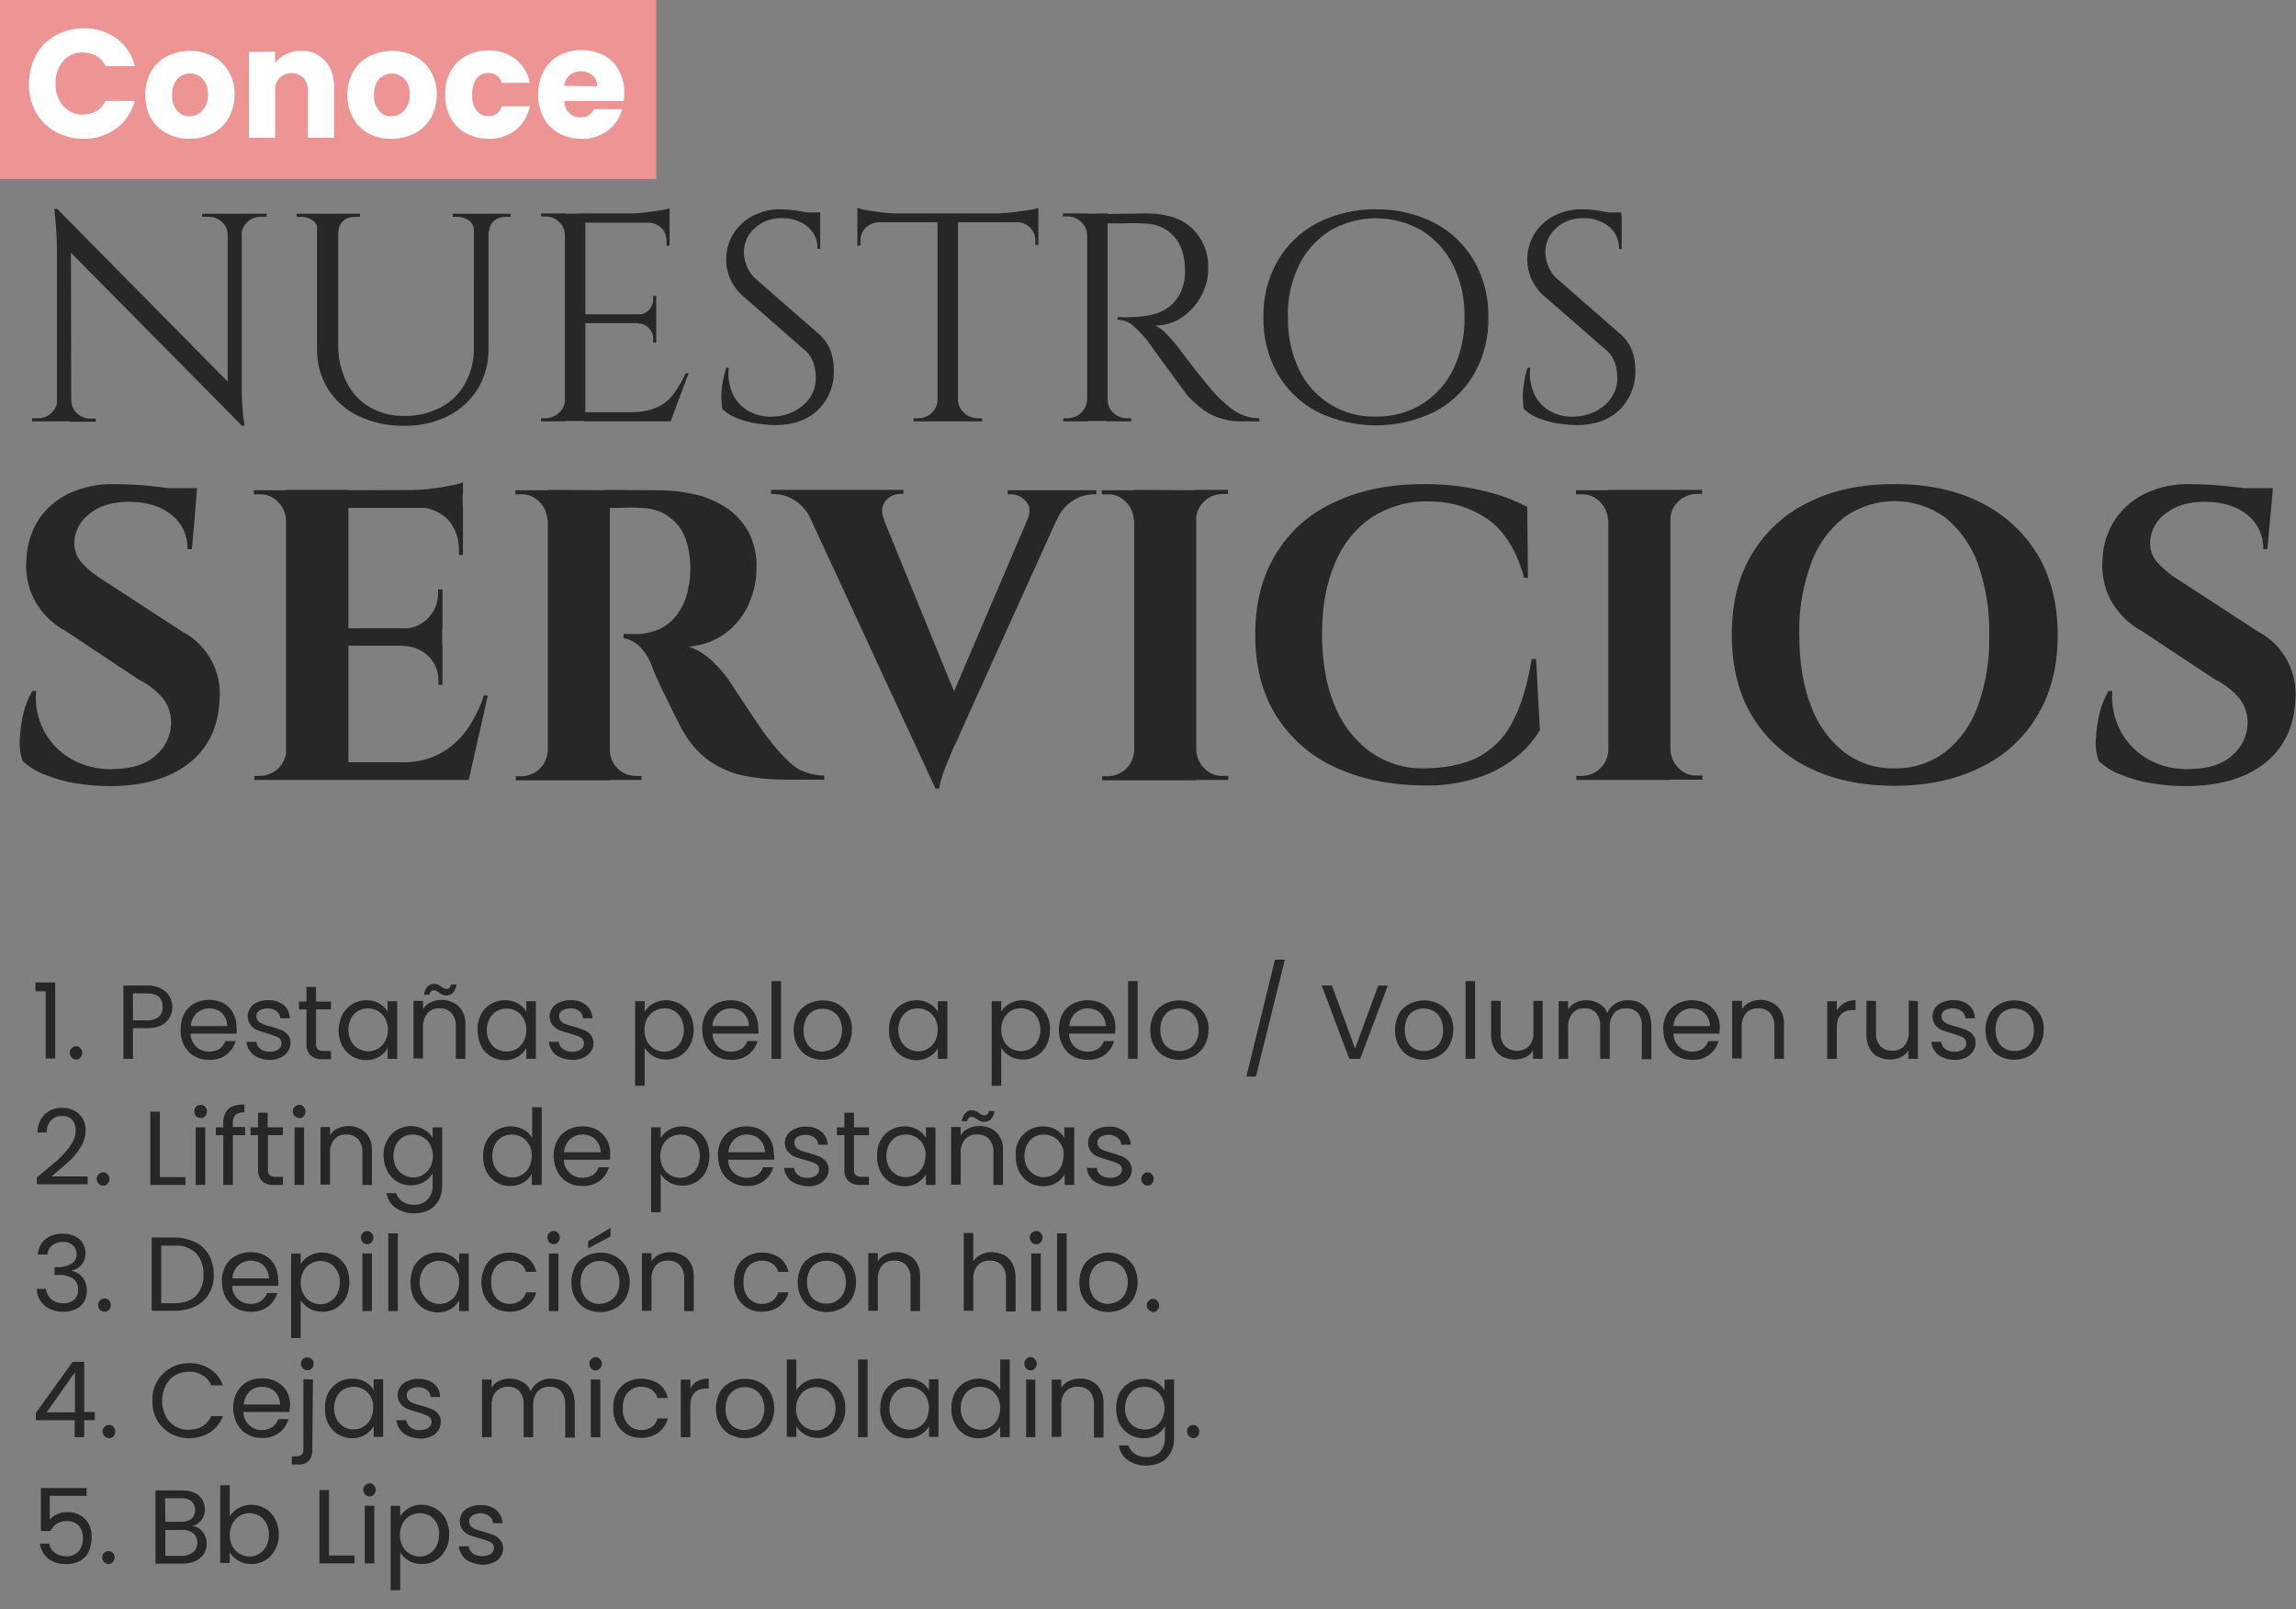 <?xml version="1.0" encoding="utf-8"?>
<!-- Generator: Adobe Illustrator 26.0.1, SVG Export Plug-In . SVG Version: 6.00 Build 0)  -->
<svg version="1.1" id="Capa_1" xmlns="http://www.w3.org/2000/svg" xmlns:xlink="http://www.w3.org/1999/xlink" x="0px" y="0px"
	 viewBox="0 0 673.5 472" style="enable-background:new 0 0 673.5 472;" xml:space="preserve">
<rect x="0" y="0" width="673.5" height="472" fill="#808080" stroke="none"/>
<style type="text/css">
	.st0{fill:#ED9594;}
	.st1{fill:#FFFFFF;}
	.st2{fill:#272727;}
</style>
<rect class="st0" width="192.5" height="52.5"/>
<path class="st1" d="M10.6,16.1c1.3-2.4,3.3-4.4,5.7-5.7c2.5-1.4,5.4-2.1,8.2-2.1c3.5-0.1,6.9,1,9.7,3c2.7,2,4.6,4.9,5.4,8.1H31
	c-0.6-1.2-1.5-2.3-2.7-3c-1.2-0.7-2.6-1-4-1c-2.2-0.1-4.3,0.8-5.8,2.5c-1.5,1.9-2.3,4.2-2.2,6.6c-0.1,2.4,0.7,4.8,2.2,6.6
	c1.5,1.6,3.6,2.6,5.8,2.5c1.4,0,2.7-0.3,4-1c1.2-0.7,2.1-1.8,2.7-3h8.5c-0.8,3.2-2.7,6.1-5.4,8.1c-2.8,2-6.2,3.1-9.7,3
	c-2.9,0-5.7-0.7-8.2-2.1c-2.4-1.3-4.3-3.3-5.7-5.7c-1.4-2.6-2.1-5.4-2-8.4C8.5,21.7,9.2,18.7,10.6,16.1z"/>
<path class="st1" d="M49,39.2c-1.9-1-3.6-2.6-4.7-4.5c-1.2-2.1-1.7-4.5-1.7-6.9c0-2.4,0.6-4.7,1.7-6.8c1.1-1.9,2.7-3.5,4.7-4.5
	c4.2-2.1,9.2-2.1,13.4,0c2,1,3.6,2.6,4.7,4.5c1.2,2.1,1.8,4.4,1.7,6.8c0,2.4-0.6,4.8-1.7,6.8c-1.1,1.9-2.8,3.5-4.7,4.5
	c-2.1,1.1-4.4,1.6-6.7,1.6C53.4,40.8,51.1,40.2,49,39.2z M59.4,32.4c1.1-1.3,1.7-2.9,1.6-4.6c0.1-1.7-0.4-3.4-1.5-4.6
	c-1.9-2.1-5.2-2.2-7.3-0.2c-0.1,0.1-0.1,0.1-0.2,0.2c-1.1,1.3-1.6,3-1.5,4.7c-0.1,1.7,0.4,3.3,1.5,4.6c0.9,1.1,2.3,1.7,3.7,1.6
	C57.1,34.1,58.5,33.5,59.4,32.4L59.4,32.4z"/>
<path class="st1" d="M95.3,17.8c1.8,1.9,2.7,4.5,2.7,7.9v14.7h-7.7V26.7c0.1-1.4-0.4-2.8-1.3-3.9c-2-1.8-5-1.8-7,0
	c-0.9,1.1-1.4,2.5-1.3,3.9v13.7H73V15.2h7.7v3.3c0.8-1.1,1.9-2,3.2-2.6c1.4-0.7,2.9-1,4.5-1C91,14.8,93.5,15.9,95.3,17.8z"/>
<path class="st1" d="M108.2,39.2c-1.9-1-3.6-2.6-4.6-4.5c-1.2-2.1-1.7-4.5-1.7-6.9c0-2.4,0.5-4.7,1.7-6.8c1.1-1.9,2.7-3.5,4.7-4.5
	c4.2-2.1,9.2-2.1,13.4,0c2,1,3.6,2.6,4.7,4.5c1.2,2.1,1.8,4.4,1.7,6.8c0,2.4-0.6,4.8-1.7,6.8c-1.1,1.9-2.8,3.5-4.7,4.5
	c-2.1,1.1-4.4,1.6-6.7,1.6C112.5,40.8,110.2,40.2,108.2,39.2z M118.6,32.4c1.1-1.3,1.7-3,1.6-4.6c0.1-1.7-0.4-3.4-1.5-4.6
	c-2-2.1-5.2-2.2-7.3-0.2c-0.1,0.1-0.1,0.1-0.2,0.2c-1.1,1.3-1.6,3-1.5,4.7c-0.1,1.7,0.4,3.3,1.5,4.6c0.9,1.1,2.3,1.7,3.7,1.6
	C116.3,34.1,117.6,33.5,118.6,32.4z"/>
<path class="st1" d="M132.2,20.9c1-1.9,2.6-3.5,4.5-4.5c2-1.1,4.3-1.6,6.6-1.6c2.8-0.1,5.6,0.8,7.9,2.5c2.2,1.8,3.7,4.2,4.2,7h-8.2
	c-0.5-1.8-2.2-3-4-2.9c-1.3,0-2.6,0.6-3.4,1.6c-0.9,1.4-1.4,3.1-1.3,4.7c-0.1,1.7,0.3,3.3,1.3,4.7c0.8,1.1,2.1,1.7,3.4,1.7
	c1.8,0.1,3.5-1.1,4-2.9h8.2c-0.5,2.8-2,5.2-4.2,7c-2.3,1.7-5.1,2.6-7.9,2.5c-2.3,0-4.5-0.5-6.6-1.6c-1.9-1-3.5-2.6-4.5-4.5
	c-1.1-2.1-1.7-4.5-1.6-6.9C130.5,25.4,131,23.1,132.2,20.9z"/>
<path class="st1" d="M183,29.6h-17.5c0,1.3,0.5,2.6,1.5,3.6c0.9,0.8,2.1,1.3,3.3,1.2c1.7,0.1,3.3-0.9,4-2.4h8.2
	c-0.9,3.4-3.2,6.2-6.4,7.6c-1.7,0.8-3.6,1.2-5.6,1.1c-2.3,0-4.5-0.5-6.5-1.6c-1.9-1-3.5-2.6-4.5-4.5c-1.1-2.1-1.7-4.5-1.6-6.9
	c-0.1-2.4,0.5-4.7,1.6-6.9c1-1.9,2.6-3.5,4.5-4.5c2-1.1,4.3-1.6,6.6-1.6c2.3,0,4.5,0.5,6.5,1.5c1.9,1,3.4,2.5,4.4,4.4
	c1.1,2,1.7,4.3,1.6,6.6C183.1,28.1,183.1,28.9,183,29.6z M175.2,25.3c0-1.2-0.4-2.4-1.4-3.2c-0.9-0.8-2.2-1.2-3.4-1.2
	c-1.2,0-2.4,0.4-3.3,1.1c-0.9,0.8-1.5,2-1.6,3.2L175.2,25.3z"/>
<path class="st2" d="M17,117.4v6.2H9.4v-0.9h1.7c1.5,0,2.9-0.5,4-1.6c1.1-1,1.7-2.3,1.7-3.8H17z M16.8,61.3l4,4.9l0.1,57.4h-4.2
	V72.2c-0.1-3.6-0.3-7.3-0.8-10.9L16.8,61.3z M16.8,61.3l53.3,54l0.8,9.5L17.6,70.9L16.8,61.3z M20.9,117.4c0,1.4,0.6,2.8,1.6,3.8
	c1.1,1,2.5,1.6,3.9,1.6h1.7v0.9h-7.6v-6.2H20.9z M59.4,62.7H67v6.2h-0.2c0-1.4-0.6-2.8-1.7-3.8c-1.1-1-2.5-1.6-4-1.5h-1.8V62.7z
	 M70.9,62.7v51c0,1.9,0.1,3.6,0.2,5.4s0.3,3.6,0.6,5.8h-0.8l-4.1-4.6V62.7H70.9z M78.2,62.7v0.9h-1.7c-1.5,0-2.9,0.5-3.9,1.5
	c-1.1,1-1.7,2.3-1.8,3.8h-0.3v-6.2H78.2z"/>
<path class="st2" d="M93.6,62.7v5.2h-0.3c0-1.2-0.5-2.4-1.4-3.1c-1-0.8-2.2-1.2-3.4-1.2H87v-0.9H93.6z M99.2,62.7V101
	c-0.1,3.8,0.8,7.6,2.4,11c1.5,3.1,3.9,5.7,6.8,7.4c3.1,1.8,6.6,2.7,10.2,2.6c3.7,0.1,7.4-0.8,10.7-2.5c3-1.6,5.5-4,7.1-7
	c1.8-3.2,2.7-6.8,2.6-10.5V62.7h4.3v39.4c0.1,4.2-1,8.3-3.1,11.9c-2.1,3.4-5.1,6.2-8.7,8c-4,2-8.5,3-13,2.9
	c-4.6,0.1-9.2-0.9-13.4-2.9c-3.7-1.7-6.7-4.5-8.9-7.9c-2.2-3.6-3.3-7.7-3.2-11.9V62.7H99.2z M105.6,62.7v0.9h-1.5
	c-1.3,0-2.5,0.4-3.4,1.2c-0.9,0.8-1.4,1.9-1.4,3.1h-0.2v-5.2H105.6z M139.4,62.7v5.2h-0.3c0-1.2-0.5-2.4-1.4-3.1
	c-1-0.8-2.2-1.2-3.4-1.2h-1.5v-0.9H139.4z M149.8,62.7v0.9h-1.5c-1.3,0-2.5,0.4-3.4,1.2c-0.9,0.8-1.4,1.9-1.4,3.1h-0.2v-5.2H149.8z"
	/>
<path class="st2" d="M166,69h-0.3c0-1.5-0.6-2.9-1.7-3.9c-1.1-1.1-2.6-1.6-4.1-1.6h-1.1l-0.1-0.9h7.3V69z M166,117.2v6.4h-7.3v-0.9
	h1.2c1.5,0,3-0.6,4.1-1.6c1.1-1,1.7-2.4,1.8-3.9L166,117.2z M171.7,62.6v60.9h-6V62.7L171.7,62.6z M196.4,62.6v2.7h-25v-2.7H196.4z
	 M192.5,92.2v2.6h-21.1v-2.6H192.5z M196.4,120.9v2.7h-25v-2.7H196.4z M202,109.5l-5.3,14.1h-15.2l3.3-2.7c2.7,0.1,5.4-0.4,7.9-1.4
	c2-0.9,3.7-2.3,5-4.1c1.3-1.8,2.5-3.8,3.4-5.9L202,109.5z M196.4,61.1v2.5l-11.2-1c1.4,0,2.9-0.1,4.3-0.3c1.5-0.2,2.9-0.4,4.2-0.6
	C194.6,61.6,195.6,61.4,196.4,61.1L196.4,61.1z M192.5,86.7v5.8h-5.3v-0.2c1.2,0,2.3-0.5,3.1-1.3c0.8-0.8,1.3-1.9,1.3-3v-1.2H192.5z
	 M192.5,94.7v5.8h-0.9v-1.3c0-1.1-0.5-2.2-1.3-3c-0.8-0.8-1.9-1.3-3.1-1.3v-0.2L192.5,94.7z M196.4,65.1v7h-0.9v-1.6
	c0-1.4-0.5-2.7-1.5-3.6c-1-1-2.4-1.6-3.9-1.6v-0.2L196.4,65.1z"/>
<path class="st2" d="M229.1,61.4c1.1,0,2.1,0.1,3.2,0.2c1.1,0.1,2.2,0.3,3.3,0.5s2,0.4,2.9,0.6c0.7,0.1,1.4,0.4,2.1,0.7V73h-0.8
	c0.1-2.5-1-5-3-6.6c-2.1-1.6-4.7-2.5-7.3-2.4c-3-0.1-6,0.9-8.2,3c-2,1.8-3.1,4.3-3.1,7c0,1.3,0.3,2.6,0.8,3.9c0.6,1.6,1.6,3,2.9,4.1
	l18.1,15.8c1.7,1.4,2.9,3.2,3.7,5.2c0.6,1.7,0.9,3.6,0.9,5.4c0.2,4.4-1.5,8.7-4.6,11.8c-3.1,3-7.3,4.5-12.5,4.5
	c-1.7,0-3.5-0.2-5.2-0.4c-2-0.3-3.9-0.8-5.8-1.5c-1.7-0.6-3.3-1.6-4.6-2.8c-0.2-1.1-0.3-2.3-0.3-3.5c0-1.5,0.1-2.9,0.4-4.4
	c0.2-1.4,0.6-2.8,1-4.2h0.8c-0.4,2.6,0.1,5.3,1.2,7.8c1,2.1,2.7,3.9,4.8,5c2.2,1.2,4.7,1.7,7.2,1.5c3.2-0.1,6.2-1.3,8.7-3.4
	c2.4-2.1,3.8-5.1,3.6-8.3c0-1.6-0.3-3.1-0.9-4.6c-0.6-1.4-1.5-2.6-2.7-3.5L218,86.9c-1.7-1.4-3-3.3-3.9-5.3
	c-0.7-1.7-1.1-3.6-1.1-5.4c0-2.5,0.6-4.9,1.8-7.1c1.3-2.3,3.2-4.2,5.5-5.5C223,62.1,226,61.3,229.1,61.4z M240.6,62.3v1.8h-7v-1.8
	L240.6,62.3z"/>
<path class="st2" d="M251.5,61c0.9,0.3,1.8,0.5,2.8,0.7c1.2,0.2,2.6,0.4,4.2,0.6c1.4,0.2,2.8,0.3,4.2,0.3l-11.2,1V61z M304.6,62.6
	v2.6h-53.1v-2.6H304.6z M257.8,64.9v0.3c-1.4,0-2.8,0.6-3.8,1.6c-1,0.9-1.6,2.3-1.6,3.7v1.5l-0.9,0.1v-7L257.8,64.9z M275.3,117.2
	v6.4H268v-0.9h1.2c1.5,0,3-0.5,4.1-1.6c1.1-1,1.7-2.4,1.8-3.9L275.3,117.2z M281,62.9v60.7h-6V62.9H281z M280.7,117.2h0.3
	c0,1.5,0.7,2.9,1.8,3.9c1.1,1.1,2.6,1.6,4.1,1.6h1.2v0.9h-7.3V117.2z M304.6,61v2.5l-11.2-1c1.4,0,2.9-0.1,4.3-0.3
	c1.5-0.2,2.9-0.4,4.2-0.6C302.8,61.5,303.7,61.3,304.6,61z M304.6,64.9v7l-0.9-0.1v-1.4c0-1.4-0.6-2.7-1.6-3.7c-1-1-2.4-1.5-3.8-1.6
	v-0.3H304.6z"/>
<path class="st2" d="M319.2,69h-0.3c0-1.5-0.7-2.9-1.8-3.9c-1.1-1.1-2.6-1.7-4.1-1.6h-1.2v-0.9h7.3L319.2,69z M319.2,117.2v6.4h-7.3
	v-0.9h1.1c1.5,0,3-0.5,4.1-1.6c1.1-1,1.7-2.4,1.8-3.9L319.2,117.2z M324.9,62.6v60.9h-6V62.7L324.9,62.6z M336.6,62.6
	c2.5,0,5.1,0.4,7.5,1.1c2.1,0.7,4,1.8,5.6,3.3c1.5,1.4,2.7,3.2,3.5,5.1c0.9,2.2,1.3,4.5,1.2,6.8c0,2.8-0.7,5.5-2.1,8
	c-1.3,2.5-3.2,4.6-5.6,6.2c-2.3,1.6-5.1,2.4-7.9,2.4c1.3,0.6,2.5,1.4,3.4,2.5c1.1,1.1,2.2,2.4,3.2,3.6c1.7,2.3,3.1,4.2,4.4,5.8
	c1.2,1.6,2.5,3.2,3.8,4.8c1.3,1.6,2.4,2.8,3.3,3.8c1.1,1.2,2.4,2.3,3.7,3.4c1.2,1,2.6,1.8,4,2.4c1.5,0.6,3.2,0.9,4.8,0.9v0.9h-5
	c-2.5,0.1-5-0.4-7.3-1.2c-1.9-0.7-3.6-1.7-5.2-3c-1.3-1.1-2.5-2.2-3.6-3.4c-0.2-0.2-0.7-0.9-1.5-2s-1.8-2.4-2.9-4l-3.4-4.6l-2.8-3.9
	c-0.8-1.1-1.2-1.7-1.4-1.9c-1.2-1.4-2.4-2.8-3.9-4c-1.2-1.2-2.9-1.8-4.6-1.8V93c1.9,0.1,3.5,0.1,4.9,0c1.8-0.1,3.5-0.3,5.2-0.7
	c1.9-0.4,3.8-1.3,5.3-2.5c1.8-1.5,3.1-3.5,3.8-5.8c0.2-0.8,0.4-1.6,0.5-2.4c0.1-0.9,0.2-1.9,0.1-2.8c-0.1-3.9-1.1-7.1-3.2-9.4
	c-2.1-2.4-5.1-3.7-8.2-3.8c-1.7-0.1-3.5-0.2-5.3-0.1s-3.9,0-6.4,0c-0.1-0.3-0.1-0.5-0.2-0.7c-0.2-0.4-0.4-1.1-0.7-2L336.6,62.6z
	 M324.6,117.2h0.3c0,1.5,0.6,2.9,1.7,3.9c1.1,1.1,2.6,1.6,4.1,1.6h1.1v0.9h-7.2V117.2z"/>
<path class="st2" d="M403.6,61.4c6-0.1,11.9,1.3,17.2,4c4.8,2.5,8.9,6.4,11.6,11.1c2.9,5.1,4.3,10.8,4.2,16.6
	c0.1,5.8-1.3,11.6-4.2,16.6c-2.7,4.7-6.8,8.6-11.6,11.1c-10.9,5.3-23.5,5.3-34.4,0c-4.8-2.5-8.9-6.4-11.6-11.1
	c-2.9-5.1-4.3-10.8-4.2-16.6c-0.1-5.8,1.3-11.6,4.2-16.6c2.7-4.7,6.8-8.6,11.6-11.1C391.8,62.7,397.7,61.3,403.6,61.4z M403.6,122.2
	c4.8,0.1,9.5-1.2,13.6-3.7c3.9-2.5,7.1-6,9.1-10.2c2.3-4.8,3.4-10,3.3-15.2c0.1-5.3-1-10.5-3.3-15.2c-2-4.2-5.2-7.7-9.1-10.2
	c-8.4-4.9-18.8-4.9-27.1,0c-3.9,2.5-7.1,6-9.1,10.2c-2.3,4.8-3.4,10-3.2,15.2c-0.1,5.3,1,10.5,3.2,15.2
	C385.1,117,394,122.5,403.6,122.2L403.6,122.2z"/>
<path class="st2" d="M464.2,61.4c1.1,0,2.1,0.1,3.2,0.2c1.1,0.1,2.2,0.3,3.3,0.5c1.1,0.2,2,0.4,2.9,0.6c0.7,0.1,1.4,0.4,2.1,0.7V73
	h-0.8c0.1-2.5-1-5-3-6.6c-2.1-1.6-4.7-2.5-7.3-2.4c-3-0.1-6,0.9-8.2,3c-2,1.8-3.1,4.3-3.1,7c0,1.3,0.3,2.6,0.8,3.9
	c0.6,1.6,1.6,3,2.9,4.1l18.1,15.8c1.7,1.4,2.9,3.2,3.7,5.2c0.6,1.7,0.9,3.6,0.9,5.4c0.2,4.4-1.5,8.7-4.6,11.8
	c-3.1,3-7.3,4.5-12.5,4.5c-1.7,0-3.5-0.2-5.2-0.4c-2-0.3-3.9-0.8-5.8-1.5c-1.7-0.6-3.3-1.6-4.6-2.8c-0.2-1.1-0.3-2.3-0.3-3.5
	c0-1.5,0.1-2.9,0.4-4.4c0.2-1.4,0.5-2.9,1-4.2h0.8c-0.4,2.6,0.1,5.3,1.2,7.8c1,2.1,2.7,3.9,4.8,5c2.2,1.2,4.7,1.7,7.2,1.5
	c3.2-0.1,6.2-1.3,8.7-3.4c2.4-2.1,3.8-5.1,3.6-8.3c0-1.6-0.3-3.1-0.9-4.6c-0.6-1.4-1.5-2.6-2.7-3.5L453,86.9c-1.7-1.4-3-3.3-3.9-5.3
	c-0.7-1.7-1.1-3.6-1.1-5.4c0-2.5,0.6-4.9,1.8-7.1c1.3-2.3,3.2-4.2,5.5-5.5C458,62.1,461.1,61.3,464.2,61.4z M475.6,62.3v1.8h-7v-1.8
	L475.6,62.3z"/>
<path class="st2" d="M33.6,142c1.6,0,3.6,0.1,6,0.2s4.9,0.4,7.4,0.7s4.8,0.6,6.7,0.9c1.3,0.1,2.7,0.5,4,0.9l-1.4,16.4H55
	c0.1-3.9-1.6-7.7-4.7-10.1c-3.1-2.5-7.3-3.8-12.5-3.8c-4.7,0-8.5,1.1-11.4,3.4c-2.7,1.9-4.4,5-4.6,8.3c-0.1,2.3,0.7,4.6,2.3,6.3
	c1.8,2,3.9,3.6,6.2,5l23.2,15.1c7.4,3.9,11.7,11.9,10.9,20.2c-0.4,7.9-3.4,14.1-9.1,18.5c-5.7,4.4-13.4,6.6-23.1,6.6
	c-3.5,0-6.9-0.3-10.4-0.9c-3.1-0.5-6.1-1.4-9-2.6c-2.3-0.9-4.4-2.2-6.2-3.9c-0.7-2.1-0.9-4.3-0.8-6.4c0.1-2.6,0.5-5.2,1.1-7.7
	c0.6-2.3,1.4-4.4,2.6-6.4h1.1c-0.4,4,0.4,8,2.2,11.5c1.8,3.5,4.6,6.4,8,8.4c3.8,2.2,8.2,3.2,12.6,3c5.3-0.1,9.5-1.4,12.4-4.1
	c2.8-2.4,4.4-5.9,4.4-9.6c0-2.5-0.8-4.8-2.2-6.8c-2-2.4-4.5-4.4-7.4-5.8l-21.2-14.1c-4-2.1-7.3-5.4-9.4-9.4
	c-1.9-3.8-2.7-8.1-2.2-12.4c0.2-4,1.5-7.8,3.6-11.1c2.2-3.2,5.2-5.8,8.7-7.5C24.5,142.8,29,141.9,33.6,142z M57.8,143.2l-0.2,2.6
	H43.2v-2.6H57.8z"/>
<path class="st2" d="M84.3,152.6h-0.4c-0.1-2-0.9-4-2.4-5.4c-1.4-1.5-3.4-2.3-5.4-2.2h-1.6v-1.2h9.7V152.6z M84.3,219.9v8.9h-9.7
	v-1.2h1.6c2,0,4-0.8,5.4-2.2c1.5-1.4,2.3-3.3,2.4-5.4L84.3,219.9z M102.2,143.7v85.1H83.9v-85.1H102.2z M135.7,143.7v5.3h-33.9v-5.2
	L135.7,143.7z M129.7,184.3v5.1h-28v-5.1H129.7z M134.2,223.6l2.9,5.2h-35.3v-5.2H134.2z M143.1,204l-5.6,24.8h-23.8l4.4-5.2
	c3.7,0.1,7.4-0.7,10.7-2.4c3.1-1.6,5.8-4,7.9-6.8c2.3-3.2,4.1-6.7,5.2-10.4L143.1,204z M129.8,172.9v11.7h-11.6v-0.2
	c2.8,0,5.5-1.1,7.4-3.1c1.9-2,3-4.6,2.9-7.4v-1L129.8,172.9z M129.8,189.2v11.7h-1.2v-1.1c0.1-2.7-1-5.4-2.9-7.3c-2-1.9-4.6-3-7.4-3
	v-0.2L129.8,189.2z M135.8,141.5v3.5l-14.8-1.3c1.9,0,3.8-0.1,5.7-0.4c2-0.2,3.8-0.5,5.5-0.9C133.3,142.3,134.5,142,135.8,141.5
	L135.8,141.5z M135.8,148.6v14.2h-1.2v-1.5c0.1-3.3-1.1-6.6-3.3-9c-2.4-2.3-5.7-3.6-9.1-3.5v-0.2L135.8,148.6z"/>
<path class="st2" d="M161,152.6h-0.4c-0.1-2-0.9-4-2.4-5.4c-1.4-1.5-3.4-2.3-5.4-2.2h-1.6v-1.2h9.7V152.6z M161,220v8.9h-9.7v-1.2
	h1.6c2,0,4-0.8,5.4-2.2c1.5-1.4,2.3-3.4,2.4-5.4H161z M178.9,143.8v85.1h-18.2v-85.2L178.9,143.8z M193,143.8
	c3.6,0,7.2,0.4,10.7,1.2c3.3,0.7,6.5,2.1,9.3,3.9c2.7,1.8,4.9,4.2,6.5,7c1.7,3.3,2.6,7.1,2.4,10.8c0,3.5-0.7,6.9-2.1,10.1
	c-1.4,3.4-3.7,6.3-6.5,8.6c-3.3,2.5-7.2,4-11.3,4.3c2.7,0.9,5.1,2.4,7.1,4.4c2,1.9,3.8,4,5.3,6.3c0.1,0.2,0.5,0.9,1.4,2.2l3.2,4.8
	c1.2,1.9,2.6,3.8,3.9,5.8s2.6,3.6,3.8,5.1c1.5,1.9,3.1,3.6,4.9,5.3c1.3,1.3,2.9,2.3,4.6,2.9c1.8,0.6,3.7,1,5.6,1v1.2h-11.9
	c-4,0-8-0.4-11.9-1.2c-3.4-0.7-6.6-2.1-9.5-4c-2.9-2-5.3-4.5-7.2-7.5c-0.8-1.2-1.5-2.4-2.1-3.7c-0.8-1.5-1.6-3.1-2.4-4.8
	c-0.8-1.7-1.6-3.3-2.4-4.9c-0.8-1.6-1.4-3-2-4.3c-0.6-1.3-1-2.3-1.2-3c-0.8-2.2-2.1-4.2-3.7-5.8c-1.3-1.2-2.8-2-4.6-2.3V186h3.8
	c2.2,0,4.4-0.5,6.4-1.3c2.2-1,4.1-2.5,5.5-4.4c1.8-2.5,3-5.3,3.4-8.4c0.2-0.7,0.3-1.6,0.4-2.6c0.1-1.1,0.1-2.2,0.1-3.3
	c-0.2-5.8-1.7-10.1-4.4-12.8c-2.6-2.7-6.2-4.2-10-4.2c-1.1-0.1-2.4-0.1-3.7-0.1s-2.6,0.1-3.6,0.1h-2.2c0-0.1-0.1-0.6-0.3-1.4
	s-0.5-2.2-0.9-3.9L193,143.8z M178.5,220h0.4c0,2,0.8,4,2.3,5.4c1.4,1.5,3.4,2.3,5.5,2.2h1.5v1.2h-9.6V220z"/>
<path class="st2" d="M259.4,152.6H238c-1-2.4-2.8-4.5-5-5.9c-1.7-1.1-3.7-1.7-5.8-1.8h-1v-1.2H265v1.2h-1.1c-1.6,0-3.1,0.8-4.1,2
	C258.6,148.3,258.4,150.2,259.4,152.6z M274.4,231.3l-40.2-86.8H256l25.9,63.3L274.4,231.3z M274.4,231.3l-0.4-14.8l30.9-72.3h8.8
	l-32.2,71.2c-0.2,0.5-0.5,1.4-1.2,2.7s-1.3,2.9-2,4.6s-1.4,3.4-1.9,4.9c-0.4,1.2-0.7,2.4-0.9,3.7H274.4z M301.3,152.6
	c1-2.4,0.9-4.3-0.4-5.6c-1.1-1.2-2.6-2-4.2-2h-1.1v-1.2h26v1.2h-1.1c-2,0.1-4,0.7-5.7,1.8c-2.2,1.4-3.9,3.5-4.9,5.9L301.3,152.6z"/>
<path class="st2" d="M333,152.6h-0.4c-0.1-2-0.9-4-2.4-5.4c-1.4-1.5-3.4-2.3-5.4-2.2h-1.6v-1.2h9.7V152.6z M333,220v8.9h-9.7v-1.2
	h1.6c2,0,4-0.8,5.4-2.2c1.5-1.4,2.3-3.4,2.4-5.4H333z M350.9,143.8v85.1h-18.2v-85.2L350.9,143.8z M350.5,152.6v-8.9h9.7v1.2h-1.6
	c-2,0-4,0.8-5.4,2.2c-1.5,1.4-2.3,3.4-2.4,5.4L350.5,152.6z M350.5,220h0.4c0.1,2,0.9,4,2.4,5.4c1.4,1.5,3.4,2.3,5.4,2.2h1.6v1.2
	h-9.7L350.5,220z"/>
<path class="st2" d="M450.6,193.3l1.1,20.9c-1.9,3.1-4.3,5.9-7.2,8.1c-3.3,2.6-7.1,4.6-11.2,5.9c-5.1,1.6-10.5,2.4-15.8,2.2
	c-9.9-0.1-18.6-1.9-26-5.4c-7.1-3.2-13-8.5-17.2-15.1c-4.1-6.6-6.1-14.5-6.1-23.8c0-9.1,2-16.9,6-23.5c4-6.7,10-12,17.1-15.2
	c7.4-3.6,16.2-5.4,26.5-5.4c5.9,0,11.7,0.6,17.4,2c4.5,1,8.8,2.6,12.8,4.7l0.2,20.8h-1.1c-2.2-8-5.8-13.7-10.7-17.2
	c-5.1-3.5-11.2-5.3-17.4-5.2c-5.9-0.2-11.7,1.5-16.7,4.7c-4.8,3.3-8.5,8-10.7,13.4c-2.5,5.8-3.8,12.6-3.8,20.7s1.2,15,3.6,20.8
	c2.1,5.4,5.6,10.1,10.2,13.6c4.5,3.3,10,5.1,15.6,5.1c6.2,0,11.5-1,15.8-3c4.4-2.2,8.1-5.7,10.4-10.1c2.6-4.7,4.6-11,5.9-19
	L450.6,193.3z"/>
<path class="st2" d="M472.1,152.6h-0.4c-0.1-2-0.9-4-2.4-5.4c-1.4-1.5-3.4-2.3-5.4-2.2h-1.6v-1.2h9.7L472.1,152.6z M472.1,219.9v8.9
	h-9.7v-1.2h1.6c2,0,4-0.8,5.4-2.2c1.5-1.4,2.3-3.4,2.4-5.4L472.1,219.9z M490,143.7v85.1h-18.2v-85.1H490z M489.6,152.6v-8.9h9.7
	v1.2h-1.6c-2,0-4,0.8-5.4,2.2c-1.5,1.4-2.3,3.4-2.4,5.4L489.6,152.6z M489.6,219.9h0.4c0.1,2,0.9,4,2.4,5.4c1.4,1.5,3.4,2.3,5.4,2.2
	h1.6v1.2h-9.7L489.6,219.9z"/>
<path class="st2" d="M555.7,142c9.7,0,18.2,1.8,25.3,5.4c6.9,3.4,12.7,8.7,16.7,15.3c3.9,6.6,5.9,14.4,5.9,23.6s-2,17-5.9,23.5
	c-3.9,6.6-9.7,12-16.7,15.3c-7.2,3.6-15.6,5.4-25.3,5.4c-9.7,0-18.2-1.8-25.3-5.4c-6.9-3.4-12.7-8.7-16.6-15.3
	c-3.9-6.6-5.8-14.4-5.8-23.6c0-9.2,1.9-17,5.8-23.5c3.9-6.6,9.7-12,16.6-15.3C537.5,143.8,545.9,142,555.7,142z M555.7,225.4
	c5.4,0.1,10.6-1.6,14.9-4.8c4.4-3.5,7.7-8.2,9.6-13.6c2.4-6.7,3.5-13.7,3.3-20.8c0.2-7.1-1-14.1-3.3-20.8c-1.9-5.3-5.2-10-9.6-13.6
	c-8.9-6.4-20.8-6.4-29.7,0c-4.4,3.5-7.8,8.2-9.7,13.6c-2.4,6.7-3.6,13.7-3.4,20.8c0,8,1.1,14.9,3.4,20.8c1.9,5.3,5.2,10,9.7,13.6
	C545.1,223.8,550.3,225.5,555.7,225.4L555.7,225.4z"/>
<path class="st2" d="M642.5,142c1.6,0,3.6,0.1,6,0.2c2.4,0.2,4.9,0.4,7.4,0.7s4.8,0.6,6.7,0.9c1.3,0.1,2.7,0.5,4,0.9l-1.5,16.4h-1.2
	c0.1-3.9-1.6-7.6-4.7-10.1c-3.1-2.5-7.3-3.8-12.5-3.8c-4.7,0-8.5,1.1-11.4,3.4c-2.7,1.9-4.4,5-4.6,8.3c-0.1,2.3,0.7,4.6,2.3,6.3
	c1.8,1.9,3.9,3.6,6.2,5l23.2,15.1c7.4,3.9,11.7,11.9,10.9,20.2c-0.4,7.9-3.5,14.1-9.1,18.5c-5.7,4.4-13.4,6.6-23.1,6.6
	c-3.5,0-7-0.3-10.4-0.9c-3.1-0.5-6.1-1.4-8.9-2.6c-2.3-0.9-4.4-2.2-6.2-3.9c-0.7-2.1-1-4.3-0.8-6.4c0.1-2.6,0.5-5.2,1.1-7.7
	c0.6-2.3,1.4-4.4,2.6-6.4h1.1c-0.3,4,0.5,8,2.3,11.5c1.8,3.5,4.6,6.4,8,8.4c3.8,2.2,8.2,3.2,12.6,3c5.3-0.1,9.5-1.4,12.4-4.1
	c2.8-2.4,4.4-5.9,4.4-9.6c0-2.5-0.8-4.8-2.2-6.8c-2-2.4-4.5-4.4-7.4-5.8l-21.3-14.1c-4-2.1-7.2-5.4-9.4-9.4
	c-1.9-3.8-2.7-8.1-2.2-12.4c0.2-4,1.5-7.8,3.7-11.1c2.2-3.2,5.2-5.8,8.7-7.5C633.4,142.8,637.9,141.9,642.5,142z M666.7,143.2
	l-0.2,2.6h-14.4v-2.6H666.7z"/>
<path class="st2" d="M10.4,290.8v-2.6h5.8v22.3h-2.8v-19.7H10.4z"/>
<path class="st2" d="M21,310.2c-0.7-0.8-0.7-2,0-2.7c0.4-0.4,0.8-0.6,1.3-0.6c0.5,0,1,0.2,1.3,0.6c0.7,0.8,0.7,1.9,0,2.7
	c-0.3,0.4-0.8,0.6-1.3,0.6C21.8,310.8,21.4,310.6,21,310.2z"/>
<path class="st2" d="M48.7,299.8c-1.2,1.2-3.1,1.8-5.6,1.8H39v9h-2.8v-21.5h6.9c2-0.1,4,0.5,5.5,1.8
	C51.2,293.3,51.2,297.4,48.7,299.8C48.7,299.9,48.7,299.9,48.7,299.8L48.7,299.8z M46.6,298.3c0.8-0.8,1.2-1.8,1.1-2.9
	c0-2.7-1.5-4-4.6-4H39v7.9h4.1C44.4,299.4,45.6,299,46.6,298.3z"/>
<path class="st2" d="M69.4,303.2H55.9c0,2.9,2.4,5.3,5.3,5.3c0.1,0,0.1,0,0.2,0c1.1,0,2.1-0.3,3-0.8c0.8-0.6,1.4-1.4,1.7-2.3h3
	c-0.4,1.6-1.4,3-2.7,4c-1.5,1.1-3.3,1.6-5.1,1.5c-1.5,0-3-0.3-4.3-1.1c-1.3-0.7-2.3-1.8-3-3.1c-0.7-1.4-1.1-3-1-4.7
	c0-1.6,0.3-3.2,1-4.6c0.7-1.3,1.7-2.3,2.9-3c1.3-0.7,2.8-1.1,4.4-1.1c1.5,0,3,0.3,4.3,1c1.2,0.7,2.2,1.7,2.8,2.9
	c0.7,1.3,1,2.7,1,4.1C69.5,302.1,69.4,302.6,69.4,303.2z M65.9,298.2c-0.5-0.8-1.1-1.4-1.9-1.8c-0.8-0.4-1.8-0.6-2.7-0.6
	c-1.3,0-2.6,0.5-3.6,1.4c-1,1-1.7,2.3-1.7,3.8h10.7C66.6,299.9,66.4,299,65.9,298.2L65.9,298.2z"/>
<path class="st2" d="M75.7,310.2c-1-0.4-1.8-1-2.4-1.9c-0.6-0.8-0.9-1.7-1-2.7h2.9c0.1,0.8,0.5,1.6,1.2,2.1c0.8,0.6,1.8,0.9,2.8,0.8
	c0.9,0.1,1.8-0.2,2.5-0.7c0.6-0.4,0.9-1.1,0.9-1.8c0-0.7-0.4-1.4-1-1.7c-1-0.5-2-0.8-3-1.1c-1-0.3-2.1-0.6-3.1-1
	c-0.8-0.3-1.5-0.9-2-1.5c-1.1-1.5-1.1-3.5-0.1-5c0.5-0.8,1.3-1.4,2.1-1.7c1-0.4,2.1-0.7,3.2-0.6c1.6-0.1,3.2,0.4,4.5,1.4
	c1.2,1,1.8,2.4,1.8,3.9h-2.8c0-0.8-0.4-1.6-1.1-2.1c-0.7-0.6-1.7-0.8-2.6-0.8c-0.8,0-1.7,0.2-2.4,0.6c-0.6,0.4-0.9,1-0.9,1.7
	c0,0.5,0.2,1,0.5,1.4c0.4,0.4,0.9,0.7,1.4,0.9c0.5,0.2,1.3,0.5,2.3,0.7c1,0.3,2,0.6,3,1c0.8,0.3,1.5,0.8,2,1.4
	c0.6,0.7,0.9,1.6,0.8,2.5c0,0.9-0.3,1.8-0.8,2.5c-0.6,0.8-1.3,1.4-2.2,1.8c-1,0.4-2.1,0.7-3.2,0.6C78,310.9,76.8,310.7,75.7,310.2z"
	/>
<path class="st2" d="M92.7,296v10c-0.1,0.6,0.1,1.3,0.5,1.8c0.5,0.4,1.2,0.6,1.8,0.5h2.1v2.4h-2.5c-1.3,0.1-2.5-0.3-3.5-1.1
	c-0.9-1-1.3-2.3-1.2-3.5v-10h-2.2v-2.3h2.2v-4.3h2.8v4.3h4.4v2.3H92.7z"/>
<path class="st2" d="M100.5,297.5c0.7-1.2,1.7-2.3,2.9-3c1.2-0.7,2.7-1.1,4.1-1.1c1.4,0,2.7,0.3,3.8,1c1,0.6,1.9,1.4,2.4,2.4v-3.1
	h2.8v16.9h-2.8v-3.1c-0.6,1-1.4,1.9-2.5,2.5c-1.2,0.7-2.5,1-3.8,1c-1.4,0-2.8-0.4-4.1-1.1c-1.2-0.8-2.2-1.8-2.9-3.1
	c-0.7-1.4-1.1-3-1.1-4.6C99.4,300.6,99.8,298.9,100.5,297.5z M113,298.8c-0.5-0.9-1.2-1.7-2.1-2.2c-0.9-0.5-1.9-0.8-2.9-0.8
	c-1,0-2,0.2-2.9,0.7c-0.9,0.5-1.6,1.3-2.1,2.2c-0.5,1-0.8,2.2-0.8,3.3c0,1.2,0.2,2.3,0.8,3.4c0.5,0.9,1.2,1.7,2.1,2.2
	c0.9,0.5,1.9,0.8,2.9,0.8c1,0,2-0.2,2.9-0.8c0.9-0.5,1.6-1.3,2.1-2.2c0.5-1,0.8-2.2,0.8-3.4C113.8,300.9,113.5,299.8,113,298.8z"/>
<path class="st2" d="M134.6,295.2c1.4,1.5,2,3.4,1.9,5.4v10h-2.8V301c0.1-1.4-0.4-2.8-1.3-3.9c-0.9-0.9-2.2-1.4-3.5-1.3
	c-1.3-0.1-2.6,0.4-3.5,1.4c-0.9,1.1-1.4,2.6-1.3,4v9.3h-2.8v-16.9h2.8v2.4c0.6-0.9,1.3-1.6,2.3-2c1-0.5,2.1-0.7,3.2-0.7
	C131.4,293.3,133.2,294,134.6,295.2z M125.4,289.4c0.5-0.5,1.2-0.8,2-0.8c0.3,0,0.7,0.1,1,0.2c0.3,0.1,0.6,0.3,1,0.6
	c0.2,0.2,0.5,0.3,0.8,0.5c0.2,0.1,0.5,0.2,0.7,0.2c0.3,0,0.7-0.1,0.9-0.3c0.3-0.3,0.4-0.6,0.5-1h1.6c-0.1,0.9-0.4,1.7-1,2.4
	c-0.5,0.5-1.3,0.8-2.1,0.8c-0.3,0-0.7-0.1-1-0.2c-0.4-0.2-0.7-0.4-1-0.6c-0.3-0.2-0.6-0.4-0.8-0.5c-0.2-0.1-0.4-0.2-0.7-0.2
	c-0.3,0-0.6,0.1-0.9,0.3c-0.3,0.3-0.4,0.6-0.4,1h-1.6C124.5,290.9,124.8,290.1,125.4,289.4z"/>
<path class="st2" d="M141.1,297.5c0.7-1.3,1.7-2.3,2.9-3c1.2-0.7,2.7-1.1,4.1-1.1c1.4,0,2.7,0.3,3.9,1c1,0.6,1.9,1.4,2.4,2.4v-3.1
	h2.8v16.9h-2.8v-3.1c-0.6,1-1.5,1.9-2.5,2.5c-1.2,0.7-2.5,1-3.9,1c-2.9,0-5.6-1.6-6.9-4.2c-0.7-1.4-1-3-1-4.6
	C140,300.6,140.4,299,141.1,297.5z M153.6,298.8c-0.5-0.9-1.2-1.7-2.1-2.2c-1.8-1-4-1-5.8,0c-0.9,0.5-1.6,1.3-2.1,2.2
	c-0.5,1-0.8,2.2-0.8,3.3c0,1.2,0.2,2.3,0.8,3.4c0.5,0.9,1.2,1.7,2.1,2.2c1.8,1,4,1,5.8,0c0.9-0.5,1.6-1.3,2.1-2.2
	c0.5-1,0.8-2.2,0.8-3.4C154.4,300.9,154.1,299.8,153.6,298.8L153.6,298.8z"/>
<path class="st2" d="M164.4,310.2c-1-0.4-1.8-1-2.4-1.9c-0.6-0.8-0.9-1.7-1-2.7h2.9c0.1,0.8,0.5,1.6,1.2,2.1
	c0.8,0.6,1.8,0.9,2.8,0.8c0.9,0.1,1.8-0.2,2.5-0.7c0.6-0.4,0.9-1.1,0.9-1.8c0-0.7-0.4-1.4-1-1.7c-1-0.5-2-0.8-3.1-1.1
	c-1-0.3-2.1-0.6-3.1-1c-0.8-0.3-1.5-0.9-2-1.5c-0.6-0.7-0.9-1.7-0.9-2.6c0-0.9,0.3-1.7,0.8-2.4c0.6-0.8,1.3-1.4,2.2-1.7
	c1-0.4,2.1-0.7,3.2-0.6c1.6-0.1,3.2,0.4,4.5,1.4c1.2,1,1.8,2.4,1.9,3.9h-2.8c0-0.8-0.4-1.6-1.1-2.1c-0.7-0.6-1.7-0.9-2.6-0.8
	c-0.9,0-1.7,0.2-2.4,0.6c-0.6,0.4-0.9,1-0.9,1.7c0,0.5,0.2,1,0.5,1.4c0.4,0.4,0.8,0.7,1.4,0.9c0.6,0.2,1.3,0.5,2.3,0.7
	c1,0.3,2,0.6,3,1c0.8,0.3,1.5,0.8,2,1.4c0.6,0.7,0.9,1.6,0.9,2.5c0,0.9-0.3,1.8-0.8,2.5c-0.6,0.8-1.3,1.4-2.2,1.8
	c-1,0.4-2.1,0.7-3.2,0.6C166.8,310.9,165.6,310.7,164.4,310.2z"/>
<path class="st2" d="M191.6,294.4c1.2-0.7,2.5-1,3.8-1c1.4,0,2.8,0.4,4.1,1.1c1.2,0.7,2.2,1.7,2.9,3c0.7,1.4,1.1,3,1.1,4.5
	c0,1.6-0.3,3.1-1.1,4.6c-1.3,2.6-4,4.3-7,4.2c-1.3,0-2.7-0.3-3.8-1c-1-0.6-1.9-1.4-2.5-2.4v11.1h-2.8v-24.8h2.8v3.1
	C189.7,295.8,190.5,294.9,191.6,294.4z M199.8,298.7c-0.5-0.9-1.2-1.7-2.1-2.2c-0.9-0.5-1.9-0.8-2.9-0.7c-1,0-2,0.3-2.9,0.8
	c-0.9,0.5-1.6,1.3-2.1,2.2c-1,2.1-1,4.6,0,6.7c0.5,0.9,1.2,1.7,2.1,2.2c0.9,0.5,1.9,0.8,2.9,0.8c1,0,2-0.2,2.9-0.8
	c0.9-0.5,1.6-1.3,2.1-2.2c0.5-1,0.8-2.2,0.8-3.4C200.6,300.9,200.3,299.8,199.8,298.7L199.8,298.7z"/>
<path class="st2" d="M222.5,303.2H209c0,2.9,2.4,5.3,5.3,5.3c0.1,0,0.1,0,0.2,0c1.1,0,2.1-0.3,3-0.8c0.8-0.6,1.4-1.4,1.7-2.3h3
	c-0.4,1.6-1.4,3-2.7,4c-1.5,1.1-3.3,1.6-5.1,1.5c-1.5,0-3-0.3-4.3-1.1c-1.3-0.7-2.3-1.8-3-3.1c-0.7-1.4-1.1-3-1.1-4.6
	c-0.1-1.6,0.3-3.2,1-4.6c0.7-1.3,1.7-2.3,2.9-3c1.3-0.7,2.8-1.1,4.4-1.1c1.5,0,3,0.3,4.2,1c1.2,0.7,2.2,1.7,2.9,2.9
	c0.7,1.3,1,2.7,1,4.1C222.5,302.1,222.5,302.6,222.5,303.2z M218.9,298.2c-0.5-0.8-1.1-1.4-1.9-1.8c-0.8-0.4-1.8-0.6-2.7-0.6
	c-1.3,0-2.6,0.5-3.6,1.4c-1,1-1.7,2.3-1.7,3.8h10.7C219.7,299.9,219.4,299,218.9,298.2L218.9,298.2z"/>
<path class="st2" d="M229.1,287.8v22.8h-2.8v-22.8H229.1z"/>
<path class="st2" d="M236.9,309.8c-1.3-0.7-2.3-1.8-3-3.1c-0.8-1.4-1.1-3-1.1-4.6c0-1.6,0.4-3.2,1.1-4.6c0.7-1.3,1.8-2.3,3.1-3
	c2.7-1.4,6-1.4,8.7,0c1.3,0.7,2.3,1.7,3.1,3c0.8,1.4,1.2,3,1.1,4.6c0,1.6-0.4,3.2-1.1,4.6c-0.7,1.3-1.8,2.4-3.1,3.1
	c-1.3,0.7-2.9,1.1-4.4,1.1C239.7,310.9,238.2,310.5,236.9,309.8z M244.1,307.7c0.9-0.5,1.6-1.2,2.1-2.1c1.1-2.2,1.1-4.7,0-6.9
	c-0.5-0.9-1.2-1.6-2.1-2.1c-0.9-0.5-1.8-0.7-2.8-0.7c-1,0-2,0.2-2.8,0.7c-0.9,0.5-1.6,1.2-2,2.1c-0.5,1.1-0.8,2.3-0.8,3.5
	c0,1.2,0.2,2.4,0.8,3.5c0.4,0.9,1.1,1.6,2,2.1c0.9,0.5,1.8,0.7,2.8,0.7C242.2,308.4,243.2,308.1,244.1,307.7L244.1,307.7z"/>
<path class="st2" d="M261.8,297.5c0.7-1.2,1.7-2.3,2.9-3c1.2-0.7,2.7-1.1,4.1-1.1c1.4,0,2.7,0.3,3.9,1c1,0.6,1.9,1.4,2.4,2.4v-3.1
	h2.8v16.9h-2.8v-3.1c-0.6,1-1.4,1.9-2.5,2.5c-1.2,0.7-2.5,1-3.8,1c-1.4,0-2.8-0.4-4.1-1.1c-1.2-0.8-2.2-1.8-2.9-3.1
	c-0.7-1.4-1.1-3-1-4.6C260.7,300.6,261.1,298.9,261.8,297.5z M274.3,298.8c-0.5-0.9-1.2-1.7-2.1-2.2c-0.9-0.5-1.9-0.8-2.9-0.8
	c-1,0-2,0.2-2.9,0.7c-0.9,0.5-1.6,1.3-2.1,2.2c-0.5,1-0.8,2.2-0.8,3.3c0,1.2,0.2,2.3,0.8,3.4c0.5,0.9,1.2,1.7,2.1,2.2
	c0.9,0.5,1.9,0.8,2.9,0.8c1,0,2-0.2,2.9-0.8c0.9-0.5,1.6-1.3,2.1-2.2c0.5-1,0.8-2.2,0.8-3.4C275.1,300.9,274.8,299.8,274.3,298.8z"
	/>
<path class="st2" d="M296.2,294.4c1.2-0.7,2.5-1,3.8-1c1.4,0,2.9,0.4,4.1,1.1c1.2,0.7,2.2,1.8,2.9,3c0.7,1.4,1.1,3,1,4.5
	c0,1.6-0.3,3.1-1,4.6c-1.3,2.6-4,4.3-7,4.2c-1.3,0-2.7-0.3-3.8-1c-1-0.6-1.9-1.4-2.5-2.4v11.1h-2.8v-24.8h2.8v3.1
	C294.3,295.8,295.1,294.9,296.2,294.4z M304.4,298.7c-0.5-0.9-1.2-1.7-2.1-2.2c-1.8-1-4-1-5.7,0c-0.9,0.5-1.6,1.3-2.1,2.2
	c-1.1,2.1-1.1,4.6,0,6.7c0.5,0.9,1.2,1.7,2.1,2.2c1.8,1,4,1,5.7,0c0.9-0.5,1.6-1.3,2.1-2.2c0.5-1,0.8-2.2,0.8-3.4
	C305.2,300.9,304.9,299.8,304.4,298.7L304.4,298.7z"/>
<path class="st2" d="M327.1,303.2h-13.5c0,1.5,0.6,2.9,1.7,3.9c1,0.9,2.4,1.4,3.8,1.4c1.1,0,2.1-0.3,3-0.8c0.8-0.6,1.4-1.4,1.7-2.3
	h3c-0.4,1.6-1.4,3-2.7,4c-1.5,1.1-3.3,1.6-5.1,1.5c-1.5,0-3-0.3-4.3-1.1c-1.3-0.7-2.3-1.8-3-3.1c-0.7-1.4-1.1-3-1.1-4.6
	c0-1.6,0.3-3.2,1-4.6c0.7-1.3,1.7-2.3,3-3c1.3-0.7,2.8-1.1,4.4-1.1c1.5,0,3,0.3,4.3,1c1.2,0.7,2.2,1.7,2.9,2.9c0.7,1.3,1,2.7,1,4.1
	C327.1,302.1,327.1,302.6,327.1,303.2z M323.6,298.2c-0.5-0.8-1.1-1.4-1.9-1.8c-0.8-0.4-1.8-0.6-2.7-0.6c-1.3,0-2.6,0.5-3.6,1.4
	c-1,1-1.7,2.3-1.7,3.8h10.7C324.3,299.9,324.1,299,323.6,298.2L323.6,298.2z"/>
<path class="st2" d="M333.7,287.8v22.8h-2.8v-22.8H333.7z"/>
<path class="st2" d="M341.5,309.8c-1.3-0.7-2.3-1.8-3-3.1c-0.8-1.4-1.1-3-1.1-4.6c0-1.6,0.4-3.2,1.1-4.6c0.7-1.3,1.8-2.3,3.1-3
	c2.7-1.4,6-1.4,8.7,0c1.3,0.7,2.3,1.7,3.1,3c0.8,1.4,1.2,3,1.1,4.6c0,1.6-0.4,3.2-1.2,4.6c-0.7,1.3-1.8,2.4-3.1,3.1
	c-1.3,0.7-2.9,1.1-4.4,1.1C344.3,310.9,342.8,310.5,341.5,309.8z M348.7,307.7c0.9-0.5,1.6-1.2,2.1-2.1c0.6-1.1,0.9-2.2,0.8-3.5
	c0-1.2-0.2-2.4-0.8-3.5c-0.5-0.9-1.2-1.6-2.1-2.1c-1.8-0.9-3.9-0.9-5.6,0c-0.9,0.5-1.5,1.2-2,2.1c-1,2.2-1,4.7,0,6.9
	c0.4,0.9,1.1,1.6,2,2.1c0.8,0.5,1.8,0.7,2.8,0.7C346.8,308.4,347.8,308.1,348.7,307.7L348.7,307.7z"/>
<path class="st2" d="M376.9,281.5l-8.5,34.3h-2.8l8.4-34.3H376.9z"/>
<path class="st2" d="M407.1,289.1l-8.1,21.5h-3.2l-8.1-21.5h3l6.8,18.5l6.8-18.5H407.1z"/>
<path class="st2" d="M413.3,309.8c-1.3-0.7-2.3-1.8-3-3.1c-0.8-1.4-1.1-3-1.1-4.6c0-1.6,0.4-3.2,1.1-4.6c0.7-1.3,1.8-2.3,3.1-3
	c2.7-1.4,6-1.4,8.7,0c1.3,0.7,2.3,1.7,3.1,3c0.8,1.4,1.2,3,1.1,4.6c0,1.6-0.4,3.2-1.2,4.6c-0.7,1.3-1.8,2.4-3.1,3.1
	c-1.3,0.7-2.9,1.1-4.4,1.1C416.1,310.9,414.6,310.5,413.3,309.8z M420.4,307.7c0.9-0.5,1.6-1.2,2.1-2.1c0.6-1.1,0.9-2.2,0.8-3.5
	c0-1.2-0.2-2.4-0.8-3.5c-0.5-0.9-1.2-1.6-2.1-2.1c-1.8-0.9-3.9-0.9-5.6,0c-0.9,0.5-1.6,1.2-2,2.1c-1,2.2-1,4.7,0,6.9
	c0.4,0.9,1.1,1.6,2,2.1c0.8,0.5,1.8,0.7,2.8,0.7C418.5,308.4,419.5,308.1,420.4,307.7L420.4,307.7z"/>
<path class="st2" d="M432.7,287.8v22.8h-2.8v-22.8H432.7z"/>
<path class="st2" d="M452.5,293.7v16.9h-2.8v-2.5c-0.5,0.9-1.3,1.6-2.2,2c-1,0.5-2.1,0.7-3.2,0.7c-1.2,0-2.4-0.3-3.5-0.8
	c-1.1-0.5-1.9-1.4-2.5-2.5c-0.6-1.2-1-2.6-0.9-4v-9.9h2.8v9.5c-0.1,1.4,0.4,2.8,1.3,3.8c2,1.8,5,1.8,7,0c0.9-1.1,1.4-2.5,1.3-4v-9.3
	H452.5z"/>
<path class="st2" d="M481.1,294.2c1,0.6,1.9,1.4,2.4,2.5c0.6,1.2,0.9,2.6,0.9,4v10h-2.8V301c0.1-1.4-0.3-2.8-1.2-3.9
	c-0.9-0.9-2.1-1.4-3.4-1.3c-1.3-0.1-2.6,0.4-3.5,1.4c-0.9,1.1-1.4,2.6-1.3,4.1v9.3h-2.8V301c0.1-1.4-0.4-2.8-1.2-3.9
	c-0.9-0.9-2.1-1.4-3.4-1.3c-1.3-0.1-2.6,0.4-3.5,1.4c-0.9,1.1-1.4,2.6-1.3,4.1v9.3h-2.8v-16.9h2.8v2.4c0.5-0.9,1.3-1.6,2.2-2
	c1-0.5,2-0.7,3.1-0.7c1.3,0,2.6,0.3,3.8,1c1.1,0.6,2,1.6,2.4,2.8c0.4-1.2,1.3-2.1,2.3-2.8c1.1-0.7,2.4-1,3.6-1
	C478.8,293.4,480,293.6,481.1,294.2z"/>
<path class="st2" d="M504.4,303.2h-13.5c0,1.5,0.6,2.9,1.7,3.9c1,0.9,2.4,1.4,3.8,1.4c1.1,0,2.1-0.3,3-0.8c0.8-0.6,1.4-1.4,1.7-2.3
	h3c-0.4,1.6-1.4,3-2.7,4c-1.5,1.1-3.3,1.6-5.1,1.5c-1.5,0-3-0.3-4.3-1.1c-1.3-0.7-2.3-1.8-3-3.1c-0.7-1.4-1.1-3-1.1-4.6
	c-0.1-1.6,0.3-3.2,1-4.6c0.7-1.3,1.7-2.3,3-3c1.3-0.7,2.8-1.1,4.4-1.1c1.5,0,3,0.3,4.3,1c1.2,0.7,2.2,1.7,2.9,2.9
	c0.7,1.3,1,2.7,1,4.1C504.4,302.1,504.4,302.6,504.4,303.2z M500.8,298.2c-0.5-0.8-1.1-1.4-1.9-1.8c-0.8-0.4-1.8-0.6-2.7-0.6
	c-1.3,0-2.6,0.5-3.6,1.4c-1,1-1.7,2.3-1.7,3.8h10.7C501.6,299.9,501.3,299,500.8,298.2L500.8,298.2z"/>
<path class="st2" d="M521.4,295.2c1.4,1.5,2,3.4,1.9,5.4v10h-2.8V301c0.1-1.4-0.4-2.8-1.3-3.9c-0.9-0.9-2.2-1.4-3.5-1.3
	c-1.3-0.1-2.6,0.4-3.5,1.4c-0.9,1.1-1.4,2.6-1.3,4v9.3h-2.8v-16.9h2.9v2.4c0.6-0.9,1.3-1.6,2.3-2c1-0.5,2.1-0.7,3.2-0.7
	C518.3,293.3,520,294,521.4,295.2z"/>
<path class="st2" d="M541,294.2c1-0.6,2.2-0.8,3.3-0.8v2.9h-0.8c-3.1,0-4.7,1.7-4.7,5.1v9.2h-2.8v-16.9h2.8v2.7
	C539.4,295.5,540.1,294.7,541,294.2z"/>
<path class="st2" d="M562.6,293.7v16.9h-2.8v-2.5c-0.5,0.9-1.3,1.6-2.2,2c-1,0.5-2.1,0.7-3.2,0.7c-1.2,0-2.5-0.3-3.5-0.8
	c-1.1-0.5-1.9-1.4-2.5-2.5c-0.6-1.2-1-2.6-0.9-4v-9.9h2.8v9.5c-0.1,1.4,0.4,2.8,1.3,3.8c0.9,0.9,2.2,1.4,3.5,1.3
	c1.3,0.1,2.6-0.4,3.5-1.4c0.9-1.1,1.4-2.5,1.3-4v-9.3L562.6,293.7z"/>
<path class="st2" d="M569.9,310.2c-1-0.4-1.8-1-2.4-1.9c-0.6-0.8-0.9-1.7-1-2.7h2.9c0.1,0.8,0.5,1.6,1.2,2.1
	c0.8,0.6,1.8,0.9,2.8,0.8c0.9,0.1,1.8-0.2,2.5-0.7c0.6-0.4,0.9-1.1,0.9-1.8c0-0.7-0.4-1.4-1-1.7c-1-0.5-2-0.8-3-1.1
	c-1-0.3-2.1-0.6-3.1-1c-0.8-0.3-1.5-0.9-2-1.5c-1.1-1.5-1.1-3.5-0.1-5c0.6-0.8,1.3-1.4,2.2-1.7c1-0.4,2.1-0.7,3.2-0.6
	c1.6-0.1,3.2,0.4,4.5,1.4c1.2,1,1.8,2.4,1.8,3.9h-2.8c0-0.8-0.4-1.6-1.1-2.1c-0.7-0.6-1.7-0.8-2.6-0.8c-0.8,0-1.7,0.2-2.4,0.6
	c-0.6,0.4-0.9,1-0.9,1.7c0,0.5,0.2,1,0.5,1.4c0.4,0.4,0.9,0.7,1.4,0.9c0.5,0.2,1.3,0.5,2.3,0.7c1,0.3,2,0.6,3,1
	c0.8,0.3,1.5,0.8,2,1.4c0.6,0.7,0.9,1.6,0.8,2.5c0,0.9-0.3,1.8-0.8,2.5c-0.6,0.8-1.3,1.4-2.2,1.8c-1,0.4-2.1,0.7-3.2,0.6
	C572.2,310.9,571,310.7,569.9,310.2z"/>
<path class="st2" d="M586.5,309.8c-1.3-0.7-2.3-1.8-3-3.1c-0.8-1.4-1.1-3-1.1-4.6c0-1.6,0.4-3.2,1.1-4.6c0.7-1.3,1.8-2.3,3.1-3
	c2.7-1.4,6-1.4,8.7,0c1.3,0.7,2.3,1.7,3.1,3c0.8,1.4,1.2,3,1.1,4.6c0,1.6-0.4,3.2-1.2,4.6c-0.7,1.3-1.8,2.4-3.1,3.1
	c-1.3,0.7-2.9,1.1-4.4,1.1C589.3,310.9,587.9,310.5,586.5,309.8z M593.7,307.7c0.9-0.5,1.6-1.2,2.1-2.1c0.6-1.1,0.9-2.2,0.8-3.5
	c0-1.2-0.2-2.4-0.8-3.5c-0.5-0.9-1.2-1.6-2.1-2.1c-1.8-0.9-3.9-0.9-5.6,0c-0.9,0.5-1.6,1.2-2,2.1c-1,2.2-1,4.7,0,6.9
	c0.4,0.9,1.1,1.6,2,2.1c0.8,0.5,1.8,0.7,2.8,0.7C591.8,308.4,592.8,308.1,593.7,307.7L593.7,307.7z"/>
<path class="st2" d="M17,340.2c1.4-1.3,2.7-2.7,3.7-4.2c0.9-1.3,1.5-2.8,1.5-4.3c0.1-1.1-0.3-2.3-1-3.2c-0.8-0.8-2-1.3-3.1-1.1
	c-1.2-0.1-2.4,0.4-3.2,1.3c-0.8,1-1.3,2.2-1.2,3.5h-2.7c0-2,0.7-3.9,2.1-5.3c1.4-1.3,3.2-2,5.1-1.9c1.8-0.1,3.6,0.5,5,1.8
	c1.3,1.3,2,3,1.9,4.8c0,1.8-0.5,3.5-1.5,5c-1,1.6-2.1,3-3.5,4.2c-1.3,1.2-3,2.6-5,4.3h10.6v2.3H10.8v-2
	C13.4,343.2,15.5,341.5,17,340.2z"/>
<path class="st2" d="M28.9,347.2c-0.7-0.8-0.7-2,0-2.7c0.4-0.4,0.8-0.6,1.4-0.6c0.5,0,1,0.2,1.3,0.6c0.7,0.8,0.7,1.9,0,2.7
	c-0.3,0.4-0.8,0.6-1.3,0.6C29.7,347.8,29.2,347.6,28.9,347.2z"/>
<path class="st2" d="M46.9,345.3h7.5v2.3H44.1v-21.5h2.8V345.3z"/>
<path class="st2" d="M57.5,327.4c-0.7-0.8-0.7-2,0-2.7c0.4-0.4,0.8-0.6,1.4-0.6c0.5,0,1,0.2,1.3,0.6c0.7,0.8,0.7,1.9,0,2.7
	c-0.3,0.4-0.8,0.6-1.3,0.6C58.3,327.9,57.8,327.7,57.5,327.4z M60.2,330.7v16.9h-2.8v-16.9H60.2z"/>
<path class="st2" d="M71.9,333h-3.6v14.6h-2.8V333h-2.2v-2.3h2.2v-1.2c-0.1-1.5,0.4-3.1,1.5-4.2c1-0.9,2.5-1.3,4.7-1.3v2.3
	c-0.9-0.1-1.9,0.2-2.6,0.7c-0.6,0.7-0.8,1.5-0.8,2.4v1.2h3.6L71.9,333z"/>
<path class="st2" d="M78.6,333v10c-0.1,0.6,0.1,1.3,0.5,1.7c0.5,0.4,1.2,0.6,1.8,0.5H83v2.4h-2.6c-1.3,0.1-2.5-0.3-3.5-1.1
	c-0.9-1-1.3-2.2-1.2-3.5v-10h-2.2v-2.3h2.2v-4.3h2.8v4.3H83v2.3H78.6z"/>
<path class="st2" d="M86.4,327.4c-0.7-0.8-0.7-2,0-2.7c0.4-0.4,0.8-0.6,1.4-0.6c0.5,0,1,0.2,1.3,0.6c0.7,0.8,0.7,1.9,0,2.7
	c-0.3,0.4-0.8,0.6-1.3,0.6C87.3,327.9,86.8,327.7,86.4,327.4z M89.2,330.7v16.9h-2.8v-16.9H89.2z"/>
<path class="st2" d="M107.2,332.2c1.4,1.5,2,3.4,1.9,5.4v10h-2.8V338c0.1-1.4-0.4-2.8-1.3-3.9c-0.9-0.9-2.2-1.4-3.4-1.3
	c-1.3-0.1-2.6,0.4-3.5,1.4c-0.9,1.1-1.4,2.5-1.3,4v9.3h-2.8v-16.9h2.8v2.4c0.6-0.9,1.3-1.6,2.3-2c1-0.5,2.1-0.7,3.2-0.7
	C104,330.3,105.8,330.9,107.2,332.2z"/>
<path class="st2" d="M124.5,331.4c1,0.6,1.9,1.4,2.4,2.4v-3.1h2.8V348c0,1.4-0.3,2.9-1,4.1c-0.7,1.2-1.6,2.2-2.8,2.8
	c-1.3,0.7-2.8,1-4.3,1c-2,0.1-3.9-0.5-5.6-1.6c-1.4-1-2.4-2.6-2.6-4.3h2.8c0.3,1,1,1.9,1.9,2.5c1,0.6,2.3,1,3.5,0.9
	c1.4,0.1,2.8-0.5,3.8-1.5c1-1.1,1.6-2.6,1.5-4.1v-3.6c-0.6,1-1.4,1.9-2.5,2.5c-1.2,0.7-2.5,1-3.8,1c-3,0.1-5.7-1.6-7-4.2
	c-0.7-1.4-1.1-3-1.1-4.6c0-1.6,0.3-3.1,1.1-4.5c0.7-1.3,1.7-2.3,2.9-3c1.2-0.7,2.7-1.1,4.1-1.1C122,330.4,123.3,330.7,124.5,331.4z
	 M126.2,335.8c-0.5-0.9-1.2-1.7-2.1-2.2c-0.9-0.5-1.9-0.8-2.9-0.8c-1,0-2,0.2-2.9,0.7c-0.9,0.5-1.6,1.3-2.1,2.2
	c-0.5,1-0.8,2.2-0.8,3.3c0,1.2,0.2,2.3,0.8,3.4c0.5,0.9,1.2,1.7,2.1,2.2c0.9,0.5,1.9,0.8,2.9,0.8c1,0,2-0.2,2.9-0.8
	c0.9-0.5,1.6-1.3,2.1-2.2c0.5-1,0.8-2.2,0.8-3.4C127,337.9,126.7,336.8,126.2,335.8z"/>
<path class="st2" d="M142.8,334.5c0.7-1.2,1.7-2.3,2.9-3c1.3-0.7,2.7-1.1,4.1-1.1c1.3,0,2.5,0.3,3.7,0.9c1.1,0.5,1.9,1.4,2.6,2.4
	v-8.9h2.8v22.8H156v-3.2c-0.6,1-1.4,1.9-2.5,2.5c-1.2,0.7-2.5,1-3.8,1c-3,0.1-5.7-1.6-7-4.2c-0.7-1.4-1-3-1-4.6
	C141.7,337.5,142,335.9,142.8,334.5z M155.2,335.8c-0.5-0.9-1.2-1.7-2.1-2.2c-0.9-0.5-1.9-0.8-2.9-0.8c-1,0-2,0.2-2.9,0.7
	c-0.9,0.5-1.6,1.3-2.1,2.2c-0.5,1-0.8,2.2-0.8,3.3c0,1.2,0.2,2.3,0.8,3.4c0.5,0.9,1.2,1.7,2.1,2.2c0.9,0.5,1.9,0.8,2.9,0.8
	c1,0,2-0.2,2.9-0.8c0.9-0.5,1.6-1.3,2.1-2.2c0.5-1,0.8-2.2,0.8-3.4C156,337.9,155.8,336.8,155.2,335.8z"/>
<path class="st2" d="M178.9,340.2h-13.5c0,2.9,2.4,5.3,5.3,5.3c0.1,0,0.1,0,0.2,0c1.1,0,2.1-0.3,3-0.8c0.8-0.6,1.4-1.3,1.7-2.3h3
	c-0.4,1.6-1.4,3-2.7,4c-1.5,1.1-3.3,1.6-5.1,1.5c-1.5,0-3-0.3-4.3-1.1c-1.3-0.7-2.3-1.8-3-3.1c-0.7-1.4-1.1-3-1.1-4.6
	c0-1.6,0.3-3.2,1.1-4.6c0.7-1.3,1.7-2.3,2.9-3c1.3-0.7,2.8-1.1,4.4-1.1c1.5,0,3,0.3,4.3,1c1.2,0.7,2.2,1.7,2.9,2.9
	c0.7,1.3,1,2.7,1,4.1C179,339.1,179,339.6,178.9,340.2z M175.4,335.2c-0.5-0.8-1.1-1.4-1.9-1.8c-0.8-0.4-1.8-0.6-2.7-0.6
	c-1.3,0-2.6,0.5-3.6,1.4c-1,1-1.7,2.3-1.7,3.8h10.7C176.2,337,175.9,336,175.4,335.2L175.4,335.2z"/>
<path class="st2" d="M196.3,331.4c1.2-0.7,2.5-1,3.8-1c1.4,0,2.8,0.4,4.1,1.1c1.2,0.7,2.2,1.7,2.9,3c0.7,1.4,1,3,1,4.5
	c0,1.6-0.3,3.1-1,4.6c-1.3,2.6-4,4.3-7,4.2c-1.3,0-2.7-0.3-3.8-1c-1-0.6-1.9-1.4-2.5-2.4v11.2H191v-24.9h2.8v3.1
	C194.4,332.8,195.2,332,196.3,331.4z M204.5,335.7c-0.5-0.9-1.2-1.7-2.1-2.2c-0.9-0.5-1.9-0.7-2.9-0.7c-1,0-2,0.3-2.9,0.8
	c-0.9,0.5-1.6,1.3-2.1,2.2c-1.1,2.1-1.1,4.6,0,6.7c0.5,0.9,1.2,1.7,2.1,2.2c0.9,0.5,1.9,0.8,2.9,0.8c1,0,2-0.2,2.9-0.8
	c0.9-0.5,1.6-1.3,2.1-2.2c0.5-1,0.8-2.2,0.8-3.4C205.3,337.9,205,336.8,204.5,335.7z"/>
<path class="st2" d="M227.1,340.2h-13.5c0,1.5,0.6,2.9,1.7,3.9c1,0.9,2.4,1.4,3.8,1.4c1.1,0,2.1-0.3,3-0.8c0.8-0.5,1.4-1.3,1.7-2.3
	h3c-0.4,1.6-1.4,3-2.7,4c-1.5,1.1-3.2,1.6-5.1,1.5c-1.5,0-3-0.3-4.3-1.1c-1.3-0.7-2.3-1.8-3-3.1c-0.7-1.4-1.1-3-1.1-4.6
	c-0.1-1.6,0.3-3.2,1-4.6c0.7-1.3,1.7-2.3,2.9-3c1.3-0.7,2.8-1.1,4.4-1.1c1.5,0,3,0.3,4.2,1c1.2,0.7,2.2,1.7,2.9,2.9
	c0.7,1.3,1,2.7,1,4.1C227.1,339.1,227.2,339.6,227.1,340.2z M223.6,335.2c-0.5-0.8-1.1-1.4-1.9-1.8c-0.8-0.4-1.8-0.6-2.7-0.6
	c-1.3,0-2.6,0.5-3.6,1.4c-1,1-1.7,2.3-1.7,3.8h10.7C224.4,337,224.1,336,223.6,335.2L223.6,335.2z"/>
<path class="st2" d="M233.4,347.2c-1-0.4-1.8-1-2.4-1.9c-0.6-0.8-0.9-1.7-1-2.7h2.9c0.1,0.8,0.5,1.6,1.2,2.1
	c0.8,0.6,1.8,0.9,2.8,0.8c0.9,0.1,1.8-0.2,2.5-0.7c0.6-0.4,0.9-1.1,0.9-1.8c0-0.7-0.4-1.4-1-1.6c-1-0.5-2-0.8-3.1-1.1
	c-1-0.3-2.1-0.6-3.1-1c-0.8-0.3-1.5-0.9-2-1.5c-0.6-0.7-0.9-1.7-0.9-2.6c0-0.9,0.3-1.7,0.8-2.4c0.6-0.8,1.3-1.3,2.2-1.7
	c1-0.4,2.1-0.7,3.2-0.6c1.6-0.1,3.2,0.4,4.5,1.4c1.2,1,1.8,2.4,1.9,3.9h-2.8c0-0.8-0.4-1.6-1.1-2.1c-0.7-0.6-1.7-0.8-2.6-0.8
	c-0.9,0-1.7,0.2-2.4,0.6c-0.6,0.4-0.9,1-0.9,1.7c0,0.5,0.2,1,0.5,1.4c0.4,0.4,0.9,0.7,1.4,0.9c0.7,0.3,1.5,0.5,2.3,0.7
	c1,0.3,2,0.6,3,1c0.8,0.3,1.5,0.8,2,1.4c0.6,0.7,0.9,1.6,0.9,2.5c0,0.9-0.3,1.8-0.8,2.5c-0.6,0.8-1.3,1.4-2.2,1.8
	c-1,0.4-2.1,0.7-3.2,0.6C235.8,347.9,234.6,347.7,233.4,347.2z"/>
<path class="st2" d="M250.5,333v10c-0.1,0.6,0.1,1.3,0.5,1.7c0.5,0.4,1.2,0.6,1.8,0.5h2.1v2.4h-2.5c-1.3,0.1-2.5-0.3-3.5-1.1
	c-0.9-1-1.3-2.2-1.2-3.5v-10h-2.2v-2.3h2.2v-4.3h2.8v4.3h4.4v2.3H250.5z"/>
<path class="st2" d="M258.3,334.5c0.7-1.3,1.7-2.3,2.9-3c1.2-0.7,2.6-1.1,4.1-1.1c1.4,0,2.7,0.3,3.9,1c1,0.6,1.9,1.4,2.4,2.4v-3.1
	h2.8v16.9h-2.8v-3.1c-0.6,1-1.5,1.9-2.5,2.5c-1.2,0.7-2.5,1-3.8,1c-1.4,0-2.8-0.4-4.1-1.1c-1.2-0.8-2.2-1.8-2.9-3.1
	c-0.7-1.4-1.1-3-1-4.6C257.2,337.6,257.5,336,258.3,334.5z M270.8,335.8c-0.5-0.9-1.2-1.7-2.1-2.2c-0.9-0.5-1.9-0.8-2.9-0.8
	c-1,0-2,0.2-2.9,0.7c-0.9,0.5-1.6,1.3-2.1,2.2c-0.5,1-0.8,2.2-0.8,3.3c0,1.2,0.2,2.3,0.8,3.4c1,1.8,2.9,3,4.9,2.9c1,0,2-0.2,2.9-0.8
	c0.9-0.5,1.6-1.3,2.1-2.2c0.5-1,0.8-2.2,0.8-3.4C271.6,337.9,271.3,336.8,270.8,335.8z"/>
<path class="st2" d="M292.3,332.2c1.4,1.4,2.1,3.4,1.9,5.4v10h-2.8V338c0.1-1.4-0.4-2.8-1.3-3.9c-0.9-0.9-2.2-1.4-3.5-1.3
	c-1.3-0.1-2.6,0.4-3.5,1.4c-0.9,1.1-1.4,2.5-1.3,4v9.3h-2.8v-16.9h2.8v2.4c0.6-0.9,1.3-1.6,2.3-2c1-0.5,2.1-0.7,3.2-0.7
	C289.2,330.3,291,330.9,292.3,332.2z M283.2,326.5c0.5-0.6,1.3-0.9,2-0.8c0.3,0,0.7,0.1,1,0.2c0.3,0.1,0.6,0.3,1,0.6
	c0.2,0.2,0.5,0.3,0.8,0.5c0.2,0.1,0.5,0.2,0.7,0.2c0.3,0,0.6-0.1,0.9-0.3c0.3-0.3,0.4-0.6,0.5-1h1.6c-0.1,0.9-0.4,1.7-1,2.4
	c-0.5,0.5-1.3,0.8-2.1,0.8c-0.3,0-0.7-0.1-1-0.2c-0.4-0.2-0.7-0.4-1-0.6c-0.3-0.2-0.6-0.4-0.8-0.5c-0.2-0.1-0.5-0.2-0.7-0.2
	c-0.3,0-0.6,0.1-0.9,0.3c-0.3,0.3-0.4,0.6-0.5,1h-1.6C282.2,328,282.6,327.1,283.2,326.5L283.2,326.5z"/>
<path class="st2" d="M298.9,334.5c0.7-1.3,1.7-2.3,2.9-3c1.2-0.7,2.6-1.1,4.1-1.1c1.4,0,2.7,0.3,3.9,1c1,0.6,1.9,1.4,2.4,2.4v-3.1
	h2.9v16.9h-2.8v-3.1c-0.6,1-1.4,1.9-2.5,2.5c-1.2,0.7-2.5,1-3.8,1c-1.4,0-2.8-0.4-4.1-1.1c-1.2-0.8-2.2-1.8-2.9-3.1
	c-0.7-1.4-1.1-3-1-4.6C297.8,337.6,298.1,336,298.9,334.5z M311.3,335.8c-0.5-0.9-1.2-1.7-2.1-2.2c-0.9-0.5-1.9-0.8-2.9-0.8
	c-1,0-2,0.2-2.9,0.7c-0.9,0.5-1.6,1.3-2.1,2.2c-0.5,1-0.8,2.2-0.8,3.3c0,1.2,0.2,2.3,0.8,3.4c1,1.8,2.9,3,4.9,2.9c1,0,2-0.2,2.9-0.8
	c0.9-0.5,1.6-1.3,2.1-2.2c0.5-1,0.8-2.2,0.8-3.4C312.1,337.9,311.9,336.8,311.3,335.8z"/>
<path class="st2" d="M322.2,347.2c-1-0.4-1.8-1-2.4-1.9c-0.6-0.8-0.9-1.7-1-2.7h2.9c0.1,0.8,0.5,1.6,1.2,2.1
	c0.8,0.6,1.8,0.9,2.8,0.8c0.9,0.1,1.8-0.2,2.5-0.7c0.6-0.4,0.9-1.1,0.9-1.8c0-0.7-0.4-1.3-1-1.6c-1-0.5-2-0.8-3-1.1
	c-1-0.3-2.1-0.6-3.1-1c-0.8-0.3-1.5-0.9-2-1.5c-1.1-1.5-1.1-3.5-0.1-5c0.6-0.8,1.3-1.4,2.2-1.7c1-0.4,2.1-0.7,3.2-0.6
	c1.6-0.1,3.2,0.4,4.5,1.4c1.2,1,1.8,2.4,1.9,3.9h-2.8c0-0.8-0.4-1.6-1.1-2.1c-1.5-1-3.4-1.1-5-0.2c-0.6,0.4-0.9,1-0.9,1.7
	c0,0.5,0.2,1,0.5,1.4c0.4,0.4,0.9,0.7,1.4,0.9c0.7,0.3,1.5,0.5,2.3,0.7c1,0.3,2,0.6,3,1c0.8,0.3,1.4,0.8,2,1.4
	c0.6,0.7,0.9,1.6,0.9,2.5c0,0.9-0.3,1.8-0.8,2.5c-0.5,0.8-1.3,1.4-2.2,1.8c-1,0.4-2.1,0.7-3.2,0.6
	C324.5,347.9,323.3,347.7,322.2,347.2z"/>
<path class="st2" d="M335.3,347.2c-0.7-0.8-0.7-2,0-2.7c0.4-0.4,0.8-0.6,1.3-0.6c0.5,0,1,0.2,1.3,0.6c0.7,0.8,0.7,1.9,0,2.7
	c-0.3,0.4-0.8,0.6-1.3,0.6C336.2,347.8,335.7,347.6,335.3,347.2z"/>
<path class="st2" d="M13.3,363.5c1.5-1.1,3.3-1.7,5.1-1.6c1.2,0,2.5,0.2,3.6,0.8c1,0.4,1.8,1.2,2.3,2c0.5,0.9,0.8,1.9,0.8,2.9
	c0,1.2-0.4,2.4-1.1,3.3c-0.7,0.9-1.7,1.5-2.9,1.8v0.1c1.3,0.3,2.4,1,3.2,2c0.8,1.1,1.2,2.4,1.2,3.8c0,1.1-0.3,2.2-0.8,3.2
	c-0.6,1-1.4,1.7-2.4,2.2c-1.2,0.6-2.5,0.8-3.9,0.8c-1.9,0-3.8-0.6-5.3-1.8c-1.4-1.2-2.3-3-2.3-4.9h2.7c0.1,1.2,0.7,2.2,1.5,3
	c1,0.8,2.2,1.2,3.5,1.2c1.2,0.1,2.4-0.3,3.3-1.1c0.8-0.8,1.2-1.8,1.1-2.9c0.1-1.3-0.5-2.5-1.5-3.3c-1.4-0.8-3-1.1-4.7-1h-0.7v-2.3
	h0.7c1.5,0.1,3-0.3,4.3-1c1-0.6,1.5-1.7,1.5-2.8c0-1-0.4-1.9-1.1-2.6c-0.8-0.7-1.9-1.1-3-1c-1.1,0-2.2,0.3-3.1,1
	c-0.8,0.7-1.3,1.6-1.4,2.7h-2.8C11.2,366.2,12,364.6,13.3,363.5z"/>
<path class="st2" d="M29.3,384.2c-0.7-0.8-0.7-2,0-2.7c0.4-0.4,0.8-0.6,1.4-0.6c0.5,0,1,0.2,1.3,0.6c0.7,0.8,0.7,1.9,0,2.7
	c-0.3,0.4-0.8,0.6-1.3,0.6C30.2,384.8,29.7,384.6,29.3,384.2z"/>
<path class="st2" d="M57.3,364.4c1.7,0.8,3,2.1,4,3.7c0.9,1.8,1.4,3.7,1.4,5.7c0.1,2-0.4,4-1.4,5.7c-0.9,1.6-2.3,2.9-4,3.7
	c-1.9,0.9-4,1.3-6.1,1.3h-6.7v-21.5h6.7C53.3,363,55.4,363.5,57.3,364.4z M57.5,380.1c1.5-1.7,2.3-3.9,2.2-6.2
	c0.1-2.3-0.7-4.6-2.2-6.3c-1.7-1.6-4-2.4-6.3-2.2h-3.9v16.9h3.9C54,382.3,56.1,381.5,57.5,380.1z"/>
<path class="st2" d="M81.6,377.2H68.1c0,1.5,0.6,2.9,1.7,3.9c1,0.9,2.4,1.4,3.8,1.4c1.1,0,2.1-0.3,3-0.9c0.8-0.6,1.4-1.3,1.7-2.3h3
	c-0.4,1.6-1.4,3-2.7,4c-1.5,1.1-3.3,1.6-5.1,1.5c-1.5,0-3-0.3-4.3-1.1c-1.3-0.7-2.3-1.8-3-3.1c-0.7-1.4-1.1-3-1.1-4.6
	c-0.1-1.6,0.3-3.2,1-4.6c0.7-1.3,1.7-2.3,3-3c1.3-0.7,2.8-1.1,4.4-1.1c1.5,0,3,0.3,4.3,1c1.2,0.7,2.2,1.7,2.8,2.9
	c0.7,1.3,1,2.7,1,4.1C81.7,376.1,81.7,376.6,81.6,377.2z M78.1,372.2c-0.5-0.8-1.1-1.4-1.9-1.8c-0.8-0.4-1.8-0.6-2.7-0.6
	c-1.3,0-2.6,0.5-3.6,1.4c-1,1-1.7,2.3-1.7,3.8h10.7C78.9,374,78.6,373,78.1,372.2L78.1,372.2z"/>
<path class="st2" d="M90.7,368.4c1.2-0.7,2.5-1,3.8-1c1.4,0,2.8,0.4,4.1,1.1c1.2,0.7,2.2,1.8,2.9,3c0.7,1.4,1,3,1,4.5
	c0,1.6-0.3,3.1-1,4.6c-1.3,2.6-4,4.3-7,4.2c-1.3,0-2.7-0.3-3.8-1c-1-0.6-1.9-1.4-2.5-2.4v11.1h-2.8v-24.8h2.8v3.1
	C88.8,369.8,89.7,369,90.7,368.4z M98.9,372.8c-0.5-0.9-1.2-1.7-2.1-2.2c-0.9-0.5-1.9-0.7-2.9-0.7c-1,0-2,0.3-2.8,0.8
	c-0.9,0.5-1.6,1.3-2.1,2.2c-0.5,1-0.8,2.2-0.8,3.3c0,1.2,0.2,2.3,0.8,3.4c0.5,0.9,1.2,1.7,2.1,2.2c0.9,0.5,1.9,0.8,2.8,0.8
	c1,0,2-0.2,2.9-0.8c0.9-0.5,1.6-1.3,2.1-2.2c0.5-1,0.8-2.2,0.8-3.4C99.7,374.9,99.5,373.8,98.9,372.8z"/>
<path class="st2" d="M106.4,364.4c-0.7-0.8-0.7-2,0-2.7c0.4-0.4,0.8-0.6,1.3-0.6c0.5,0,1,0.2,1.3,0.6c0.7,0.8,0.7,1.9,0,2.7
	c-0.3,0.4-0.8,0.6-1.3,0.6C107.2,365,106.7,364.8,106.4,364.4z M109.1,367.7v16.9h-2.8v-16.9H109.1z"/>
<path class="st2" d="M116.7,361.8v22.8h-2.8v-22.8H116.7z"/>
<path class="st2" d="M121.4,371.5c0.7-1.2,1.7-2.3,2.9-3c1.2-0.7,2.7-1.1,4.1-1.1c1.4,0,2.7,0.3,3.9,1c1,0.6,1.9,1.4,2.4,2.4v-3.1
	h2.8v16.9h-2.8v-3.1c-0.6,1-1.4,1.9-2.5,2.5c-1.2,0.7-2.5,1-3.8,1c-1.4,0-2.8-0.4-4.1-1.1c-1.2-0.8-2.2-1.8-2.9-3.1
	c-0.7-1.4-1-3-1-4.6C120.4,374.6,120.7,373,121.4,371.5z M133.9,372.8c-0.5-0.9-1.2-1.7-2.1-2.2c-1.8-1-4-1-5.8,0
	c-0.9,0.5-1.6,1.3-2.1,2.2c-0.5,1-0.8,2.2-0.8,3.3c0,1.2,0.2,2.3,0.8,3.4c0.5,0.9,1.2,1.7,2.1,2.2c0.9,0.5,1.9,0.8,2.9,0.8
	c1,0,2-0.2,2.9-0.8c0.9-0.5,1.6-1.3,2.1-2.2c0.5-1,0.8-2.2,0.8-3.4C134.7,375,134.5,373.8,133.9,372.8z"/>
<path class="st2" d="M142.3,371.5c0.7-1.3,1.7-2.3,2.9-3c3-1.6,6.6-1.4,9.4,0.4c1.4,1,2.3,2.5,2.7,4.2h-3c-0.3-1-0.8-1.9-1.7-2.4
	c-0.9-0.6-2-0.9-3.1-0.9c-1.5,0-2.9,0.6-3.9,1.6c-1.1,1.3-1.6,3-1.5,4.7c-0.1,1.7,0.4,3.4,1.5,4.7c1,1.1,2.4,1.7,3.9,1.7
	c1.1,0,2.2-0.3,3.1-0.9c0.8-0.6,1.4-1.5,1.7-2.5h3c-0.4,1.7-1.4,3.1-2.7,4.1c-1.5,1.1-3.3,1.6-5.1,1.6c-1.5,0-3-0.3-4.3-1.1
	c-1.2-0.7-2.2-1.8-2.9-3c-0.7-1.4-1.1-3-1.1-4.6C141.2,374.5,141.6,373,142.3,371.5z"/>
<path class="st2" d="M161.1,364.4c-0.7-0.8-0.7-2,0-2.7c0.4-0.4,0.8-0.6,1.3-0.6c0.5,0,1,0.2,1.3,0.6c0.7,0.8,0.7,1.9,0,2.7
	c-0.3,0.4-0.8,0.6-1.3,0.6C162,365,161.5,364.8,161.1,364.4z M163.8,367.7v16.9H161v-16.9H163.8z"/>
<path class="st2" d="M171.7,383.8c-1.3-0.7-2.3-1.8-3-3.1c-0.8-1.4-1.1-3-1.1-4.6c0-1.6,0.4-3.2,1.1-4.6c0.7-1.3,1.8-2.3,3.1-3
	c2.7-1.4,6-1.4,8.7,0c1.3,0.7,2.3,1.7,3.1,3c1.5,2.9,1.5,6.3,0,9.2c-0.7,1.3-1.8,2.4-3.1,3.1c-1.3,0.7-2.9,1.1-4.4,1.1
	C174.5,384.9,173,384.5,171.7,383.8z M178.8,381.7c0.9-0.5,1.6-1.2,2.1-2.1c1.1-2.2,1.1-4.7,0-6.9c-0.5-0.9-1.2-1.6-2.1-2.1
	c-0.9-0.5-1.8-0.7-2.8-0.7c-1,0-2,0.2-2.8,0.7c-0.9,0.5-1.6,1.2-2.1,2.1c-0.6,1.1-0.8,2.3-0.8,3.5c0,1.2,0.2,2.4,0.8,3.5
	c0.4,0.9,1.1,1.6,2,2.1c0.9,0.5,1.8,0.7,2.8,0.7C176.9,382.4,177.9,382.2,178.8,381.7z M179.1,362.7l-6.6,3.5v-2.1l6.6-3.9V362.7z"
	/>
<path class="st2" d="M201.6,369.2c1.4,1.5,2,3.4,1.9,5.4v10h-2.8V375c0.1-1.4-0.4-2.8-1.3-3.9c-0.9-0.9-2.2-1.4-3.5-1.3
	c-1.3-0.1-2.6,0.4-3.5,1.4c-0.9,1.1-1.4,2.5-1.3,4v9.3h-2.8v-16.9h2.8v2.4c0.6-0.9,1.3-1.6,2.3-2c1-0.5,2.1-0.7,3.2-0.7
	C198.4,367.3,200.2,368,201.6,369.2z"/>
<path class="st2" d="M216.3,371.5c0.7-1.3,1.7-2.3,2.9-3c3-1.6,6.6-1.4,9.4,0.4c1.4,1,2.3,2.5,2.7,4.2h-3c-0.3-1-0.9-1.9-1.7-2.4
	c-0.9-0.6-2-0.9-3.1-0.9c-1.5,0-2.9,0.6-3.9,1.6c-1.1,1.3-1.6,3-1.5,4.7c-0.1,1.7,0.4,3.4,1.5,4.7c1,1.1,2.4,1.7,3.9,1.7
	c1.1,0,2.2-0.3,3.1-0.9c0.8-0.6,1.4-1.5,1.7-2.5h3c-0.4,1.7-1.4,3.1-2.7,4.1c-1.5,1.1-3.3,1.6-5.1,1.6c-1.5,0-3-0.3-4.3-1.1
	c-1.2-0.7-2.2-1.8-2.9-3c-0.7-1.4-1.1-3-1-4.6C215.3,374.6,215.6,373,216.3,371.5z"/>
<path class="st2" d="M238.1,383.8c-1.3-0.7-2.3-1.8-3-3.1c-0.8-1.4-1.1-3-1.1-4.6c0-1.6,0.4-3.2,1.1-4.6c0.7-1.3,1.8-2.3,3.1-3
	c2.7-1.4,6-1.4,8.7,0c1.3,0.7,2.3,1.7,3.1,3c1.5,2.9,1.5,6.3,0,9.2c-0.7,1.3-1.8,2.4-3.1,3.1c-1.3,0.7-2.9,1.1-4.4,1.1
	C240.9,384.9,239.4,384.5,238.1,383.8z M245.2,381.7c0.9-0.5,1.6-1.2,2.1-2.1c0.6-1.1,0.9-2.3,0.8-3.5c0-1.2-0.2-2.4-0.8-3.5
	c-0.5-0.9-1.2-1.6-2.1-2.1c-1.8-0.9-3.9-0.9-5.6,0c-0.9,0.5-1.6,1.2-2.1,2.1c-0.5,1.1-0.8,2.3-0.8,3.5c0,1.2,0.2,2.4,0.8,3.5
	c0.4,0.9,1.1,1.6,2,2.1c0.9,0.5,1.8,0.7,2.8,0.7C243.4,382.4,244.4,382.2,245.2,381.7z"/>
<path class="st2" d="M268,369.2c1.4,1.5,2,3.4,1.9,5.4v10h-2.8V375c0.1-1.4-0.4-2.8-1.3-3.9c-0.9-0.9-2.2-1.4-3.5-1.3
	c-1.3-0.1-2.6,0.4-3.5,1.4c-0.9,1.1-1.4,2.5-1.3,4v9.3h-2.8v-16.9h2.8v2.4c0.6-0.9,1.3-1.6,2.3-2c1-0.5,2.1-0.7,3.2-0.7
	C264.9,367.3,266.7,368,268,369.2z"/>
<path class="st2" d="M294.6,368.2c1,0.6,1.9,1.4,2.4,2.5c0.6,1.2,0.9,2.6,0.9,4v10h-2.8V375c0.1-1.4-0.4-2.8-1.3-3.9
	c-0.9-0.9-2.2-1.4-3.5-1.3c-1.3-0.1-2.6,0.4-3.5,1.4c-0.9,1.1-1.4,2.5-1.3,4v9.3h-2.8v-22.8h2.8v8.3c0.6-0.9,1.4-1.6,2.3-2
	c1-0.5,2.1-0.7,3.3-0.7C292.3,367.4,293.5,367.7,294.6,368.2z"/>
<path class="st2" d="M302.6,364.4c-0.7-0.8-0.7-2,0-2.7c0.4-0.4,0.8-0.6,1.4-0.6c0.5,0,1,0.2,1.3,0.6c0.7,0.8,0.7,1.9,0,2.7
	c-0.3,0.4-0.8,0.6-1.3,0.6C303.4,365,302.9,364.8,302.6,364.4z M305.3,367.7v16.9h-2.8v-16.9H305.3z"/>
<path class="st2" d="M312.9,361.8v22.8h-2.8v-22.8H312.9z"/>
<path class="st2" d="M320.7,383.8c-1.3-0.7-2.3-1.8-3-3.1c-0.8-1.4-1.1-3-1.1-4.6c0-1.6,0.4-3.2,1.1-4.6c0.7-1.3,1.8-2.3,3.1-3
	c2.7-1.4,6-1.4,8.7,0c1.3,0.7,2.3,1.7,3.1,3c1.5,2.9,1.5,6.3,0,9.2c-0.7,1.3-1.8,2.4-3.1,3.1c-1.3,0.7-2.9,1.1-4.4,1.1
	C323.6,384.9,322.1,384.5,320.7,383.8z M327.9,381.7c0.9-0.5,1.6-1.2,2.1-2.1c1.1-2.2,1.1-4.7,0-6.9c-0.5-0.9-1.2-1.6-2.1-2.1
	c-0.9-0.5-1.8-0.7-2.8-0.7c-1,0-2,0.2-2.8,0.7c-0.9,0.5-1.6,1.2-2,2.1c-0.6,1.1-0.8,2.3-0.8,3.5c0,1.2,0.2,2.4,0.8,3.5
	c0.4,0.9,1.1,1.6,2,2.1c0.9,0.5,1.8,0.7,2.8,0.7C326,382.4,327,382.2,327.9,381.7L327.9,381.7z"/>
<path class="st2" d="M336.9,384.2c-0.7-0.8-0.7-2,0.1-2.7c0.3-0.3,0.8-0.5,1.2-0.5c0.5,0,1,0.2,1.3,0.6c0.7,0.8,0.7,1.9,0,2.7
	c-0.3,0.4-0.8,0.6-1.3,0.6C337.8,384.8,337.3,384.6,336.9,384.2z"/>
<path class="st2" d="M10.5,416.6v-2.1l10.8-15h3.4v14.7h3.1v2.4h-3.1v5h-2.8v-5H10.5z M22,402.5l-8.3,11.8H22V402.5z"/>
<path class="st2" d="M30.6,421.2c-0.7-0.8-0.7-2,0.1-2.7c0.3-0.3,0.8-0.5,1.3-0.5c0.5,0,1,0.2,1.3,0.6c0.7,0.8,0.7,1.9,0,2.7
	c-0.3,0.4-0.8,0.6-1.3,0.6C31.4,421.8,30.9,421.6,30.6,421.2z"/>
<path class="st2" d="M46.1,405.2c0.9-1.6,2.3-3,3.9-3.9c1.7-1,3.5-1.4,5.5-1.4c2.2-0.1,4.3,0.5,6.1,1.7c1.8,1.1,3.1,2.8,3.8,4.8H62
	c-0.5-1.2-1.4-2.3-2.6-3c-1.2-0.7-2.6-1.1-4-1c-1.4,0-2.8,0.3-4,1c-1.2,0.7-2.2,1.8-2.8,3c-1.4,2.8-1.4,6.2,0,9
	c0.6,1.2,1.6,2.3,2.8,3c1.2,0.7,2.6,1.1,4,1c1.4,0,2.8-0.3,4-1c1.1-0.7,2-1.8,2.6-3h3.4c-0.7,2-2.1,3.6-3.8,4.8
	c-1.8,1.1-4,1.7-6.1,1.7c-1.9,0-3.8-0.5-5.5-1.4c-1.6-0.9-3-2.3-3.9-3.9c-1-1.7-1.4-3.7-1.4-5.6C44.6,408.9,45.1,406.9,46.1,405.2z"
	/>
<path class="st2" d="M84.9,414.2H71.4c0,2.9,2.4,5.3,5.3,5.3c0.1,0,0.1,0,0.2,0c1.1,0,2.1-0.3,3-0.9c0.8-0.6,1.4-1.3,1.7-2.3h3
	c-0.4,1.6-1.4,3-2.7,4c-1.5,1.1-3.3,1.6-5.1,1.5c-1.5,0-3-0.3-4.3-1.1c-1.3-0.7-2.3-1.8-3-3.1c-0.7-1.4-1.1-3-1.1-4.6
	c0-1.6,0.3-3.2,1.1-4.6c0.7-1.3,1.7-2.3,2.9-3c1.3-0.7,2.8-1.1,4.4-1.1c1.5,0,3,0.3,4.3,1c1.2,0.6,2.3,1.6,3,2.8
	c0.7,1.3,1,2.7,1,4.1C85,413.1,84.9,413.6,84.9,414.2z M81.4,409.2c-0.5-0.8-1.1-1.4-1.9-1.8c-0.8-0.4-1.8-0.6-2.7-0.6
	c-1.3,0-2.6,0.5-3.6,1.4c-1,1-1.6,2.3-1.7,3.8h10.7C82.1,411,81.9,410,81.4,409.2L81.4,409.2z"/>
<path class="st2" d="M91.6,425.3c0.1,1.2-0.3,2.4-1.1,3.3c-0.9,0.8-2.1,1.1-3.3,1h-1.6v-2.4h1.2c0.6,0.1,1.2-0.1,1.7-0.5
	c0.4-0.4,0.5-1,0.5-1.6v-20.5h2.8L91.6,425.3z M88.8,401.4c-0.7-0.8-0.7-1.9,0-2.7c0.7-0.7,1.9-0.7,2.7,0c0,0,0,0,0,0
	c0.7,0.8,0.7,1.9,0,2.7C90.8,402.1,89.6,402.1,88.8,401.4C88.8,401.4,88.8,401.4,88.8,401.4z"/>
<path class="st2" d="M96.3,408.5c0.7-1.2,1.7-2.3,2.9-3c1.2-0.7,2.6-1.1,4.1-1.1c1.4,0,2.7,0.3,3.9,1c1,0.6,1.9,1.4,2.4,2.4v-3.2
	h2.8v16.9h-2.8v-3.1c-0.6,1-1.5,1.9-2.5,2.5c-1.2,0.7-2.5,1-3.8,1c-1.4,0-2.8-0.4-4.1-1.1c-1.2-0.8-2.2-1.8-2.9-3.1
	c-0.7-1.4-1-3-1-4.6C95.3,411.5,95.6,410,96.3,408.5z M108.8,409.8c-0.5-0.9-1.2-1.7-2.1-2.2c-0.9-0.5-1.9-0.8-2.9-0.8
	c-1,0-2,0.2-2.9,0.7c-0.9,0.5-1.6,1.3-2.1,2.2c-0.5,1-0.8,2.2-0.8,3.3c0,1.2,0.2,2.3,0.8,3.4c1,1.8,2.9,3,4.9,2.9c1,0,2-0.2,2.9-0.8
	c0.9-0.5,1.6-1.3,2.1-2.2c0.5-1,0.8-2.2,0.8-3.4C109.6,412,109.3,410.8,108.8,409.8z"/>
<path class="st2" d="M119.7,421.2c-1-0.4-1.8-1-2.4-1.9c-0.6-0.8-0.9-1.7-1-2.7h2.9c0.1,0.8,0.5,1.6,1.2,2.1
	c0.8,0.6,1.8,0.9,2.8,0.8c0.9,0,1.8-0.2,2.5-0.7c0.6-0.4,0.9-1.1,0.9-1.8c0-0.7-0.4-1.3-1-1.6c-1-0.5-2-0.8-3-1.1
	c-1-0.3-2.1-0.6-3.1-1c-0.8-0.3-1.5-0.9-2-1.5c-1.1-1.5-1.1-3.5-0.1-5c0.6-0.8,1.3-1.4,2.2-1.7c1-0.4,2.1-0.7,3.2-0.6
	c1.6-0.1,3.2,0.4,4.5,1.4c1.2,1,1.8,2.4,1.8,3.9h-2.8c0-0.8-0.4-1.6-1.1-2.1c-1.5-1-3.4-1.1-5-0.1c-0.6,0.4-0.9,1-0.9,1.7
	c0,0.5,0.2,1,0.5,1.4c0.4,0.4,0.9,0.7,1.4,0.9c0.7,0.3,1.5,0.5,2.3,0.7c1,0.3,2,0.6,3,1c0.8,0.3,1.5,0.8,2,1.4
	c0.6,0.7,0.9,1.6,0.8,2.5c0,0.9-0.3,1.8-0.8,2.5c-0.5,0.8-1.3,1.4-2.2,1.7c-1,0.4-2.1,0.7-3.2,0.6
	C122.1,421.9,120.8,421.7,119.7,421.2z"/>
<path class="st2" d="M165.3,405.2c1,0.6,1.9,1.4,2.4,2.5c0.6,1.2,0.9,2.6,0.9,4v10h-2.8V412c0.1-1.4-0.4-2.8-1.2-3.9
	c-0.9-0.9-2.1-1.4-3.4-1.3c-1.3-0.1-2.6,0.4-3.5,1.4c-0.9,1.1-1.4,2.6-1.3,4.1v9.3h-2.8V412c0.1-1.4-0.4-2.8-1.2-3.9
	c-0.9-0.9-2.1-1.4-3.4-1.3c-1.3-0.1-2.6,0.5-3.5,1.4c-0.9,1.1-1.4,2.6-1.3,4.1v9.3h-2.8v-16.9h2.8v2.4c0.5-0.9,1.3-1.6,2.2-2
	c1-0.5,2-0.7,3.1-0.7c1.3,0,2.6,0.3,3.8,1c1.1,0.6,2,1.6,2.4,2.8c0.4-1.2,1.3-2.1,2.3-2.8c1.1-0.7,2.4-1,3.6-1
	C163,404.4,164.2,404.7,165.3,405.2z"/>
<path class="st2" d="M173.4,401.4c-0.7-0.8-0.7-2,0-2.7c0.4-0.4,0.8-0.6,1.3-0.6c0.5,0,1,0.2,1.3,0.6c0.7,0.8,0.7,1.9,0,2.7
	c-0.3,0.4-0.8,0.6-1.3,0.6C174.2,402,173.7,401.8,173.4,401.4z M176.1,404.7v16.9h-2.8v-16.9L176.1,404.7z"/>
<path class="st2" d="M180.9,408.5c0.7-1.3,1.7-2.3,2.9-3c3-1.6,6.6-1.4,9.4,0.4c1.4,1,2.3,2.5,2.7,4.2h-3c-0.3-1-0.9-1.8-1.7-2.4
	c-0.9-0.6-2-0.9-3.1-0.9c-1.5-0.1-2.9,0.6-3.9,1.6c-1.1,1.3-1.6,3-1.5,4.7c-0.1,1.7,0.4,3.4,1.5,4.7c1,1.1,2.4,1.7,3.9,1.7
	c1.1,0,2.2-0.3,3.1-0.9c0.8-0.6,1.4-1.5,1.7-2.5h3c-0.4,1.6-1.4,3.1-2.7,4.1c-1.5,1.1-3.3,1.6-5.1,1.6c-1.5,0-3-0.3-4.3-1.1
	c-1.2-0.7-2.3-1.8-2.9-3c-0.7-1.4-1.1-3-1-4.6C179.8,411.6,180.1,410,180.9,408.5z"/>
<path class="st2" d="M204.5,405.2c1-0.6,2.2-0.8,3.4-0.8v2.9h-0.7c-3.1,0-4.7,1.7-4.7,5.1v9.2h-2.8v-16.9h2.8v2.8
	C202.8,406.5,203.6,405.7,204.5,405.2z"/>
<path class="st2" d="M214.1,420.8c-1.3-0.7-2.3-1.8-3-3.1c-0.8-1.4-1.1-3-1.1-4.6c0-1.6,0.4-3.2,1.1-4.6c0.7-1.3,1.8-2.3,3.1-3
	c2.7-1.4,6-1.4,8.7,0c1.3,0.7,2.3,1.7,3.1,3c1.5,2.9,1.5,6.3,0,9.2c-0.7,1.3-1.8,2.4-3.1,3.1c-1.3,0.7-2.9,1.1-4.4,1.1
	C217,421.9,215.5,421.5,214.1,420.8z M221.3,418.7c0.9-0.5,1.6-1.2,2.1-2.1c1.1-2.2,1.1-4.7,0-6.9c-0.5-0.9-1.2-1.6-2.1-2.1
	c-0.9-0.5-1.8-0.7-2.8-0.7c-1,0-2,0.2-2.8,0.7c-0.9,0.5-1.6,1.2-2.1,2.1c-0.5,1.1-0.8,2.3-0.8,3.5c0,1.2,0.2,2.4,0.8,3.5
	c0.4,0.9,1.1,1.6,2,2.1c0.9,0.5,1.8,0.7,2.8,0.7C219.4,419.4,220.4,419.2,221.3,418.7L221.3,418.7z"/>
<path class="st2" d="M236.1,405.4c1.2-0.7,2.5-1,3.8-1c1.4,0,2.9,0.4,4.1,1.1c1.2,0.7,2.2,1.8,2.9,3c0.7,1.4,1.1,3,1.1,4.5
	c0,1.6-0.3,3.2-1.1,4.6c-1.3,2.6-4,4.3-7,4.2c-1.3,0-2.7-0.3-3.8-1c-1-0.6-1.9-1.4-2.5-2.4v3.1h-2.8v-22.7h2.8v9.1
	C234.2,406.8,235.1,406,236.1,405.4z M244.3,409.8c-0.5-0.9-1.2-1.7-2.1-2.2c-0.9-0.5-1.9-0.7-2.9-0.7c-1,0-2,0.3-2.9,0.8
	c-0.9,0.5-1.6,1.3-2.1,2.2c-0.5,1-0.8,2.2-0.8,3.3c0,1.2,0.2,2.3,0.8,3.4c0.5,0.9,1.2,1.7,2.1,2.2c0.9,0.5,1.9,0.8,2.9,0.8
	c1,0,2-0.2,2.9-0.8c0.9-0.5,1.6-1.3,2.1-2.2c0.5-1,0.8-2.2,0.8-3.4C245.1,411.9,244.9,410.8,244.3,409.8L244.3,409.8z"/>
<path class="st2" d="M254.5,398.8v22.8h-2.8v-22.8H254.5z"/>
<path class="st2" d="M259.2,408.5c0.7-1.2,1.7-2.3,2.9-3c1.2-0.7,2.7-1.1,4.1-1.1c1.4,0,2.7,0.3,3.9,1c1,0.6,1.9,1.4,2.4,2.4v-3.2
	h2.8v16.9h-2.8v-3.1c-0.6,1-1.4,1.9-2.5,2.5c-1.2,0.7-2.5,1-3.8,1c-1.4,0-2.8-0.4-4.1-1.1c-1.2-0.8-2.2-1.8-2.9-3.1
	c-0.7-1.4-1.1-3-1-4.6C258.2,411.5,258.5,410,259.2,408.5z M271.7,409.8c-0.5-0.9-1.2-1.7-2.1-2.2c-0.9-0.5-1.9-0.8-2.9-0.8
	c-1,0-2,0.2-2.9,0.7c-0.9,0.5-1.6,1.3-2.1,2.2c-0.5,1-0.8,2.2-0.8,3.3c0,1.2,0.2,2.3,0.8,3.4c0.5,0.9,1.2,1.7,2.1,2.2
	c0.9,0.5,1.9,0.8,2.9,0.8c1,0,2-0.2,2.9-0.8c0.9-0.5,1.6-1.3,2.1-2.2c0.5-1,0.8-2.2,0.8-3.4C272.5,412,272.3,410.8,271.7,409.8z"/>
<path class="st2" d="M280.1,408.5c0.7-1.2,1.7-2.3,2.9-3c1.3-0.7,2.7-1.1,4.1-1.1c1.3,0,2.5,0.3,3.7,0.9c1.1,0.5,2,1.4,2.6,2.4v-8.9
	h2.8v22.8h-2.8v-3.2c-0.6,1-1.4,1.9-2.5,2.5c-1.2,0.7-2.5,1-3.8,1c-3,0.1-5.7-1.6-7-4.2c-0.7-1.4-1.1-3-1-4.6
	C279,411.5,279.4,410,280.1,408.5z M292.6,409.8c-0.5-0.9-1.2-1.7-2.1-2.2c-0.9-0.5-1.9-0.8-2.9-0.8c-1,0-2,0.2-2.9,0.7
	c-0.9,0.5-1.6,1.3-2.1,2.2c-0.5,1-0.8,2.2-0.8,3.3c0,1.2,0.2,2.3,0.8,3.4c0.5,0.9,1.2,1.7,2.1,2.2c0.9,0.5,1.9,0.8,2.9,0.8
	c1,0,2-0.2,2.9-0.8c0.9-0.5,1.6-1.3,2.1-2.2c0.5-1,0.8-2.2,0.8-3.4C293.4,412,293.1,410.8,292.6,409.8z"/>
<path class="st2" d="M301,401.4c-0.7-0.8-0.7-2,0-2.7c0.4-0.4,0.8-0.6,1.3-0.6c0.5,0,1,0.2,1.3,0.6c0.7,0.8,0.7,1.9,0,2.7
	c-0.3,0.4-0.8,0.6-1.3,0.6C301.8,402,301.4,401.8,301,401.4z M303.7,404.7v16.9H301v-16.9L303.7,404.7z"/>
<path class="st2" d="M321.8,406.3c1.4,1.5,2,3.4,1.9,5.4v10h-2.8V412c0.1-1.4-0.4-2.8-1.3-3.9c-0.9-0.9-2.2-1.4-3.5-1.3
	c-1.3-0.1-2.6,0.4-3.5,1.4c-0.9,1.1-1.4,2.5-1.3,4v9.3h-2.8v-16.8h2.8v2.4c0.6-0.9,1.3-1.6,2.3-2c1-0.5,2.1-0.7,3.2-0.7
	C318.6,404.3,320.4,405,321.8,406.3z"/>
<path class="st2" d="M339.1,405.4c1,0.6,1.9,1.4,2.5,2.4v-3.1h2.8V422c0,1.4-0.3,2.9-1,4.1c-0.6,1.2-1.6,2.2-2.8,2.8
	c-1.3,0.7-2.8,1-4.3,1c-2,0.1-3.9-0.5-5.5-1.6c-1.4-1-2.4-2.6-2.6-4.3h2.8c0.3,1,1,1.9,1.9,2.5c1,0.6,2.3,1,3.5,0.9
	c1.4,0.1,2.8-0.5,3.8-1.4c1-1.1,1.6-2.6,1.5-4.1v-3.5c-0.6,1-1.4,1.9-2.5,2.5c-1.2,0.7-2.5,1-3.8,1c-1.4,0-2.9-0.4-4.1-1.1
	c-1.2-0.8-2.2-1.8-2.9-3.1c-0.7-1.4-1-3-1-4.6c0-1.6,0.3-3.1,1-4.5c0.7-1.2,1.7-2.3,2.9-3c1.2-0.7,2.7-1.1,4.1-1.1
	C336.6,404.4,337.9,404.7,339.1,405.4z M340.8,409.8c-0.5-0.9-1.2-1.7-2.1-2.2c-0.9-0.5-1.9-0.8-2.9-0.8c-1,0-2,0.2-2.9,0.7
	c-0.9,0.5-1.6,1.3-2.1,2.2c-0.5,1-0.8,2.2-0.8,3.3c0,1.2,0.2,2.3,0.8,3.4c0.5,0.9,1.2,1.7,2.1,2.2c1.8,1,4,1,5.8,0
	c0.9-0.5,1.6-1.3,2.1-2.2c0.5-1,0.8-2.2,0.8-3.4C341.6,412,341.3,410.8,340.8,409.8z"/>
<path class="st2" d="M348.7,421.2c-0.7-0.8-0.7-2,0.1-2.7c0.3-0.3,0.8-0.5,1.2-0.5c0.5,0,1,0.2,1.3,0.6c0.7,0.8,0.7,1.9,0,2.7
	c-0.3,0.4-0.8,0.6-1.3,0.6C349.5,421.8,349,421.6,348.7,421.2z"/>
<path class="st2" d="M25.4,438.8H14.6v7c0.5-0.7,1.3-1.3,2.1-1.6c0.9-0.4,2-0.7,3-0.6c1.5-0.1,2.9,0.3,4.2,1.1
	c1,0.7,1.8,1.6,2.3,2.7c0.5,1.1,0.7,2.3,0.7,3.6c0,1.4-0.3,2.7-0.8,4c-0.5,1.2-1.4,2.1-2.5,2.8c-1.3,0.7-2.8,1.1-4.2,1
	c-1.9,0.1-3.8-0.5-5.3-1.6c-1.3-1.1-2.2-2.7-2.4-4.4h2.7c0.2,1.1,0.8,2.1,1.7,2.7c0.9,0.7,2.1,1,3.3,1c1.4,0.1,2.7-0.4,3.7-1.5
	c0.9-1.1,1.3-2.5,1.2-3.8c0.1-1.4-0.4-2.7-1.2-3.7c-1-0.9-2.3-1.4-3.6-1.3c-1,0-2,0.2-2.9,0.8c-0.8,0.5-1.4,1.3-1.8,2.1H12v-12.6
	h13.4V438.8z"/>
<path class="st2" d="M30.5,458.2c-0.7-0.8-0.7-2,0-2.7c0.4-0.3,0.8-0.5,1.3-0.5c0.5,0,1,0.2,1.3,0.5c0.7,0.8,0.7,1.9,0,2.7
	c-0.3,0.4-0.8,0.6-1.3,0.6C31.4,458.8,30.9,458.6,30.5,458.2z"/>
<path class="st2" d="M58.6,448.5c0.6,0.5,1.2,1.2,1.5,1.9c0.8,1.7,0.7,3.8-0.3,5.4c-0.6,0.9-1.4,1.6-2.4,2.1
	c-1.2,0.5-2.5,0.8-3.8,0.8h-8v-21.5h7.7c1.3,0,2.6,0.2,3.7,0.7c1,0.4,1.8,1.1,2.3,2c0.5,0.8,0.8,1.8,0.8,2.8c0.1,1.1-0.3,2.3-1,3.2
	c-0.7,0.9-1.7,1.5-2.7,1.8C57.3,447.7,58,448,58.6,448.5z M48.5,446.4h4.7c1.1,0.1,2.2-0.3,3-0.9c1.4-1.4,1.4-3.6,0.1-5
	c0,0,0,0-0.1-0.1c-0.9-0.7-2-1-3.1-0.9h-4.7L48.5,446.4z M56.7,455.3c0.8-0.7,1.2-1.7,1.2-2.7c0-1.1-0.4-2.1-1.2-2.8
	c-0.9-0.7-2.1-1.1-3.3-1h-4.9v7.6h5C54.7,456.4,55.8,456,56.7,455.3z"/>
<path class="st2" d="M69.9,442.4c1.2-0.6,2.5-1,3.8-1c1.4,0,2.9,0.4,4.1,1.1c1.2,0.7,2.2,1.8,2.9,3c0.7,1.4,1.1,3,1.1,4.5
	c0,1.6-0.3,3.2-1.1,4.6c-1.3,2.6-4.1,4.3-7,4.2c-1.3,0-2.7-0.3-3.8-1c-1-0.6-1.9-1.4-2.5-2.4v3.1h-2.8v-22.8h2.8v9.1
	C68,443.8,68.9,443,69.9,442.4z M78.1,446.8c-0.5-0.9-1.2-1.7-2.1-2.2c-0.9-0.5-1.9-0.7-2.9-0.7c-1,0-2,0.3-2.8,0.8
	c-0.9,0.5-1.6,1.3-2.1,2.2c-0.5,1-0.8,2.2-0.8,3.3c0,1.2,0.2,2.3,0.8,3.4c0.5,0.9,1.2,1.7,2.1,2.2c0.9,0.5,1.9,0.8,2.8,0.8
	c1,0,2-0.2,2.9-0.8c0.9-0.5,1.6-1.3,2.1-2.2c0.5-1,0.8-2.2,0.8-3.4C78.9,448.9,78.6,447.8,78.1,446.8L78.1,446.8z"/>
<path class="st2" d="M96.5,456.3h7.5v2.3H93.7v-21.5h2.8V456.3z"/>
<path class="st2" d="M107.1,438.4c-0.7-0.8-0.7-2,0-2.7c0.4-0.4,0.8-0.6,1.3-0.6c0.5,0,1,0.2,1.3,0.6c0.7,0.8,0.7,1.9,0,2.7
	c-0.3,0.4-0.8,0.6-1.3,0.6C108,439,107.5,438.8,107.1,438.4z M109.8,441.7v16.9H107v-16.9H109.8z"/>
<path class="st2" d="M119.9,442.4c1.2-0.7,2.5-1,3.8-1c1.4,0,2.8,0.4,4.1,1.1c1.2,0.7,2.2,1.8,2.9,3c0.7,1.4,1.1,3,1.1,4.5
	c0,1.6-0.3,3.2-1.1,4.6c-1.3,2.6-4,4.3-7,4.2c-1.3,0-2.7-0.3-3.8-1c-1-0.6-1.9-1.4-2.5-2.4v11.1h-2.8v-24.8h2.8v3.1
	C118,443.8,118.9,443,119.9,442.4z M128.1,446.8c-0.5-0.9-1.2-1.7-2.1-2.2c-0.9-0.5-1.9-0.7-2.9-0.7c-2.1,0-4,1.1-5,3
	c-0.5,1-0.8,2.2-0.8,3.3c0,1.2,0.2,2.3,0.8,3.4c0.5,0.9,1.2,1.7,2.1,2.2c0.9,0.5,1.9,0.8,2.8,0.8c1,0,2-0.2,2.9-0.8
	c0.9-0.5,1.6-1.3,2.1-2.2c0.5-1,0.8-2.2,0.8-3.4C128.9,448.9,128.6,447.8,128.1,446.8z"/>
<path class="st2" d="M138,458.2c-1-0.4-1.8-1-2.4-1.9c-0.6-0.8-0.9-1.7-1-2.7h2.9c0.1,0.8,0.5,1.6,1.2,2.1c0.8,0.6,1.8,0.8,2.8,0.8
	c0.9,0,1.8-0.2,2.5-0.7c0.6-0.4,0.9-1.1,0.9-1.8c0-0.7-0.4-1.3-1-1.6c-1-0.5-2-0.8-3.1-1.1c-1-0.3-2.1-0.6-3.1-1
	c-0.8-0.3-1.5-0.9-2-1.5c-1.1-1.5-1.1-3.5-0.1-5c0.6-0.8,1.3-1.4,2.2-1.7c1-0.4,2.1-0.7,3.2-0.6c1.6-0.1,3.2,0.4,4.5,1.4
	c1.2,1,1.8,2.4,1.9,3.9h-2.8c0-0.8-0.4-1.6-1.1-2.1c-1.5-1-3.4-1.1-5-0.1c-0.6,0.4-0.9,1-0.9,1.7c0,0.5,0.2,1,0.5,1.4
	c0.4,0.4,0.9,0.7,1.4,0.9c0.7,0.3,1.5,0.5,2.3,0.7c1,0.3,2,0.6,3,1c0.8,0.3,1.4,0.8,1.9,1.4c0.6,0.7,0.9,1.6,0.9,2.5
	c0,0.9-0.3,1.8-0.8,2.5c-0.5,0.8-1.3,1.4-2.2,1.7c-1,0.4-2.1,0.7-3.2,0.6C140.3,458.9,139.1,458.7,138,458.2z"/>
</svg>
